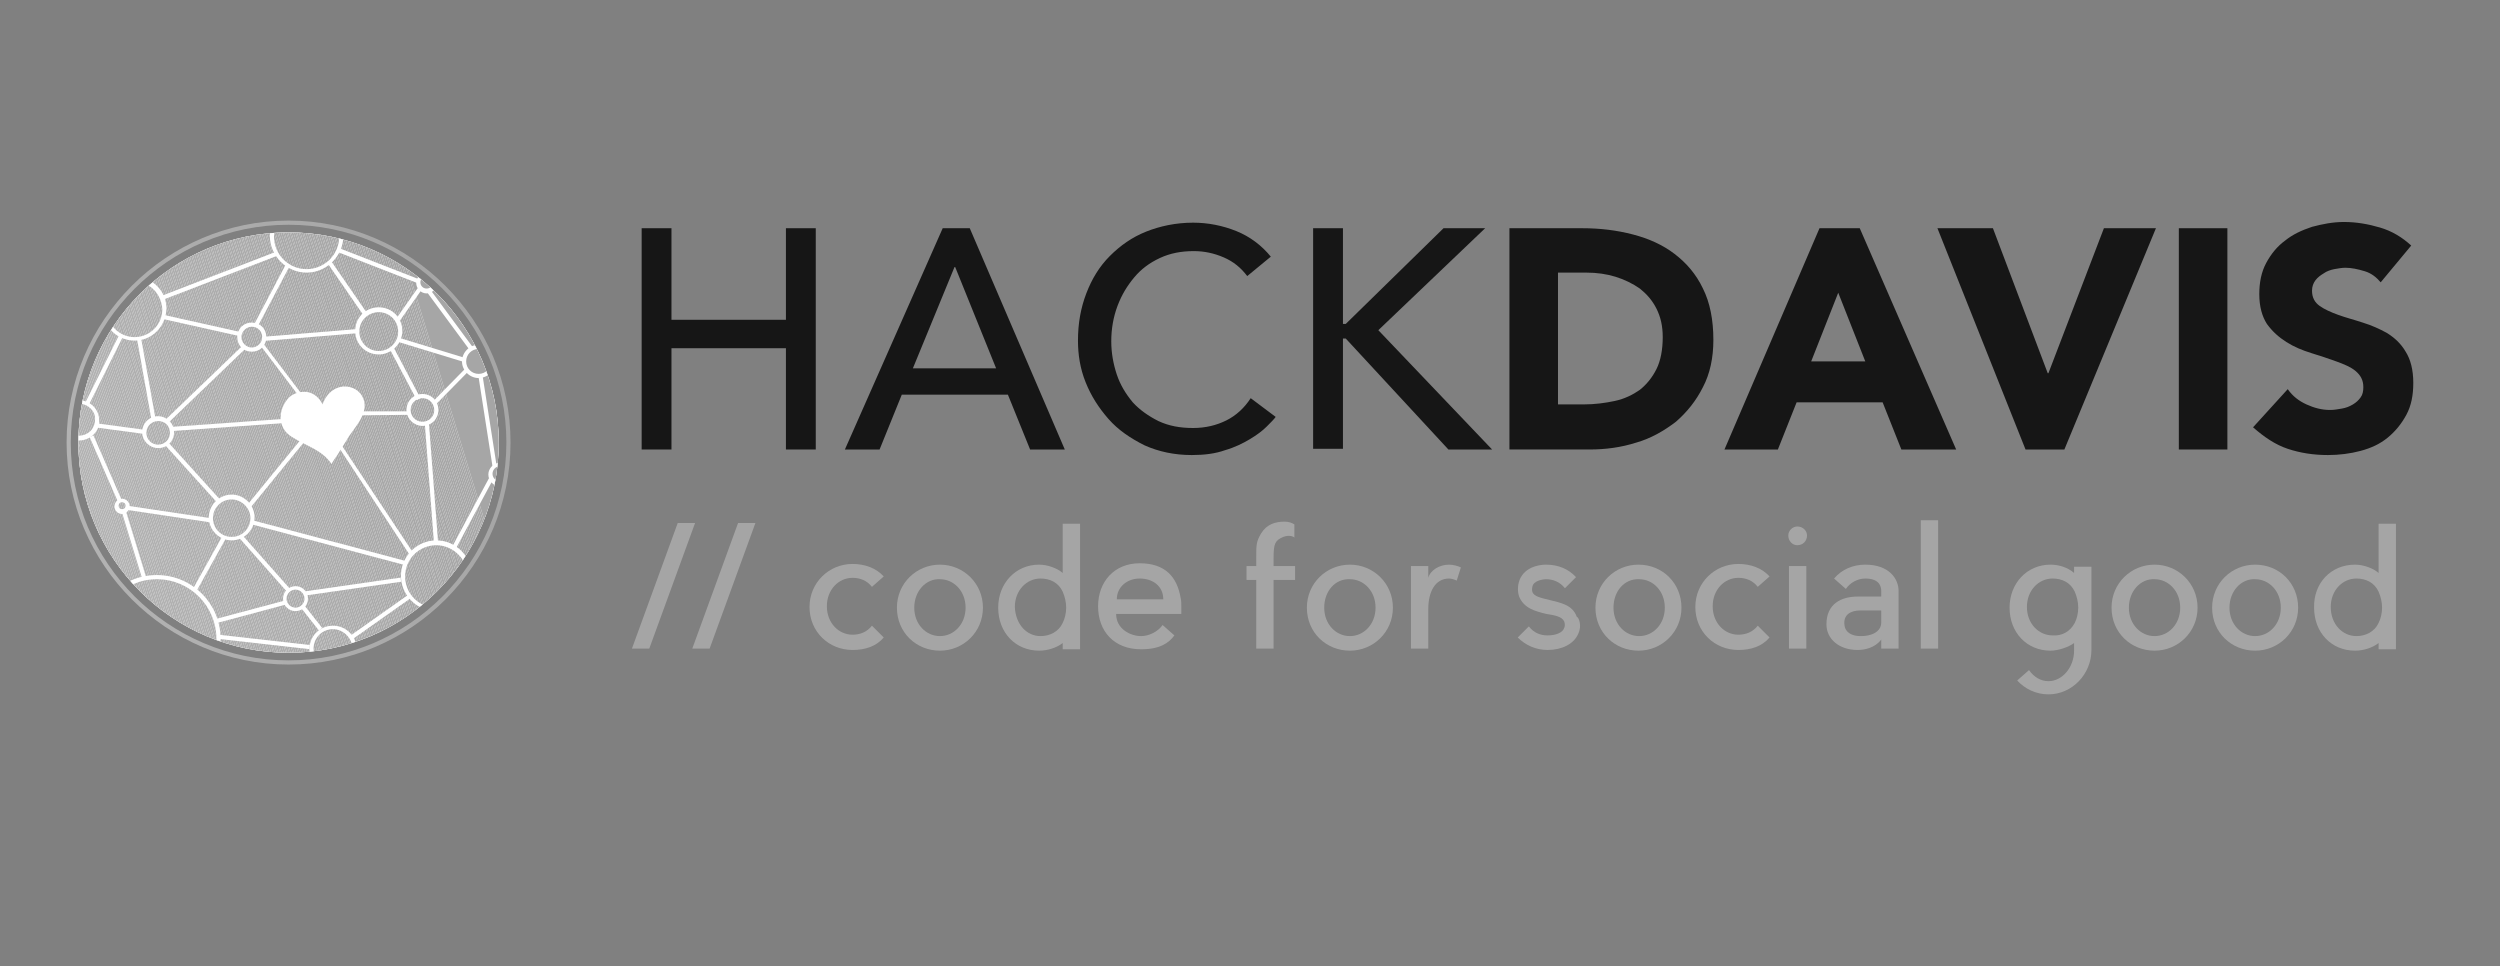 <?xml version="1.0" encoding="utf-8"?>
<!-- Generator: Adobe Illustrator 19.1.0, SVG Export Plug-In . SVG Version: 6.00 Build 0)  -->
<svg version="1.0" xmlns="http://www.w3.org/2000/svg" xmlns:xlink="http://www.w3.org/1999/xlink" x="0px" y="0px"
	 viewBox="0 0 360.4 139.3" style="enable-background:new 0 0 360.4 139.3;" xml:space="preserve">
<rect x="0" y="0" width="360.4" height="139.3" fill="#808080" stroke="none"/>
<style type="text/css">
	.st0{fill:#FFFFFF;stroke:#000000;stroke-miterlimit:10;}
	.st1{fill:url(#SVGID_1_);}
	.st2{fill:url(#SVGID_2_);}
	.st3{fill:url(#SVGID_3_);}
	.st4{fill:#161616;}
	.st5{fill:#A5A5A5;}
	.st6{fill:url(#SVGID_4_);}
	.st7{clip-path:url(#SVGID_6_);}
	.st8{clip-path:url(#SVGID_8_);fill:#FFFFFF;}
	.st9{clip-path:url(#SVGID_10_);fill:#B2B2B2;}
	.st10{clip-path:url(#SVGID_10_);fill:#B1B1B1;}
	.st11{clip-path:url(#SVGID_10_);fill:#B0B0B0;}
	.st12{clip-path:url(#SVGID_10_);fill:#AFAFAF;}
	.st13{clip-path:url(#SVGID_10_);fill:#AEAEAE;}
	.st14{clip-path:url(#SVGID_10_);fill:#ADADAD;}
	.st15{clip-path:url(#SVGID_10_);fill:#ACACAC;}
	.st16{clip-path:url(#SVGID_10_);fill:#ABABAB;}
	.st17{clip-path:url(#SVGID_10_);fill:#AAAAAA;}
	.st18{clip-path:url(#SVGID_10_);fill:#A9A9A9;}
	.st19{clip-path:url(#SVGID_10_);fill:#A8A8A8;}
	.st20{clip-path:url(#SVGID_10_);fill:#A7A7A7;}
	.st21{clip-path:url(#SVGID_10_);fill:#A6A6A6;}
	.st22{fill:#FFFFFF;}
	.st23{clip-path:url(#SVGID_12_);}
	.st24{clip-path:url(#SVGID_14_);fill:#00AEEF;}
	.st25{clip-path:url(#SVGID_14_);fill:#00AEEE;}
	.st26{clip-path:url(#SVGID_14_);fill:#00ADED;}
	.st27{clip-path:url(#SVGID_14_);fill:#00ADEB;}
	.st28{clip-path:url(#SVGID_14_);fill:#00ADEA;}
	.st29{clip-path:url(#SVGID_14_);fill:#00ADE9;}
	.st30{clip-path:url(#SVGID_14_);fill:#00ADE8;}
	.st31{clip-path:url(#SVGID_14_);fill:#00ADE7;}
	.st32{clip-path:url(#SVGID_14_);fill:#00ADE6;}
	.st33{clip-path:url(#SVGID_14_);fill:#00ADE5;}
	.st34{clip-path:url(#SVGID_14_);fill:#00ADE4;}
	.st35{clip-path:url(#SVGID_14_);fill:#00ADE3;}
	.st36{clip-path:url(#SVGID_14_);fill:#00ADE2;}
	.st37{clip-path:url(#SVGID_14_);fill:#00ADE1;}
	.st38{clip-path:url(#SVGID_14_);fill:#00ADE0;}
	.st39{clip-path:url(#SVGID_14_);fill:#00ADDF;}
	.st40{clip-path:url(#SVGID_14_);fill:#00ADDE;}
	.st41{clip-path:url(#SVGID_14_);fill:#00ACDD;}
	.st42{clip-path:url(#SVGID_14_);fill:#00ACDC;}
	.st43{clip-path:url(#SVGID_14_);fill:#00ACDB;}
	.st44{clip-path:url(#SVGID_14_);fill:#00ACDA;}
	.st45{clip-path:url(#SVGID_14_);fill:#00ACD9;}
	.st46{clip-path:url(#SVGID_14_);fill:#00ACD8;}
	.st47{clip-path:url(#SVGID_14_);fill:#00ACD7;}
	.st48{clip-path:url(#SVGID_14_);fill:#00ACD6;}
	.st49{clip-path:url(#SVGID_14_);fill:#00ACD5;}
	.st50{clip-path:url(#SVGID_14_);fill:#00ACD4;}
	.st51{clip-path:url(#SVGID_14_);fill:#00ACD3;}
	.st52{clip-path:url(#SVGID_14_);fill:#00ACD2;}
	.st53{clip-path:url(#SVGID_14_);fill:#00ACD1;}
	.st54{clip-path:url(#SVGID_14_);fill:#00ACD0;}
	.st55{clip-path:url(#SVGID_14_);fill:#00ACCF;}
	.st56{clip-path:url(#SVGID_14_);fill:#00ACCE;}
	.st57{clip-path:url(#SVGID_14_);fill:#00ACCD;}
	.st58{clip-path:url(#SVGID_14_);fill:#00ACCC;}
	.st59{clip-path:url(#SVGID_14_);fill:#00ACCB;}
	.st60{clip-path:url(#SVGID_14_);fill:#00ACCA;}
	.st61{clip-path:url(#SVGID_14_);fill:#00ACC9;}
	.st62{clip-path:url(#SVGID_14_);fill:#00ACC8;}
	.st63{clip-path:url(#SVGID_14_);fill:#00ACC7;}
	.st64{clip-path:url(#SVGID_14_);fill:#00ACC6;}
	.st65{clip-path:url(#SVGID_14_);fill:#00ACC5;}
	.st66{clip-path:url(#SVGID_14_);fill:#00ACC4;}
	.st67{clip-path:url(#SVGID_14_);fill:#00ACC3;}
	.st68{clip-path:url(#SVGID_14_);fill:#00ACC2;}
	.st69{clip-path:url(#SVGID_14_);fill:#00ACC1;}
	.st70{clip-path:url(#SVGID_14_);fill:#00ACC0;}
	.st71{clip-path:url(#SVGID_14_);fill:#00ACBF;}
	.st72{clip-path:url(#SVGID_14_);fill:#00ACBE;}
	.st73{clip-path:url(#SVGID_14_);fill:#00ACBD;}
	.st74{clip-path:url(#SVGID_14_);fill:#00ACBC;}
	.st75{clip-path:url(#SVGID_14_);fill:#00ACBB;}
	.st76{clip-path:url(#SVGID_14_);fill:#00ACBA;}
	.st77{clip-path:url(#SVGID_14_);fill:#00ACB9;}
	.st78{clip-path:url(#SVGID_14_);fill:#00ACB8;}
	.st79{clip-path:url(#SVGID_14_);fill:#00ACB7;}
	.st80{clip-path:url(#SVGID_14_);fill:#00ACB6;}
	.st81{clip-path:url(#SVGID_14_);fill:#00ACB5;}
	.st82{clip-path:url(#SVGID_14_);fill:#00ACB4;}
	.st83{clip-path:url(#SVGID_14_);fill:#00ACB3;}
	.st84{clip-path:url(#SVGID_14_);fill:#00ACB2;}
	.st85{clip-path:url(#SVGID_14_);fill:#00ACB1;}
	.st86{clip-path:url(#SVGID_14_);fill:#00ACB0;}
	.st87{clip-path:url(#SVGID_14_);fill:#00ACAF;}
	.st88{clip-path:url(#SVGID_14_);fill:#00ACAE;}
	.st89{clip-path:url(#SVGID_14_);fill:#00ACAD;}
	.st90{clip-path:url(#SVGID_14_);fill:#00ACAC;}
	.st91{clip-path:url(#SVGID_14_);fill:#00ACAB;}
	.st92{clip-path:url(#SVGID_14_);fill:#00ACAA;}
	.st93{clip-path:url(#SVGID_14_);fill:#00ACA9;}
	.st94{clip-path:url(#SVGID_14_);fill:#00ACA8;}
	.st95{clip-path:url(#SVGID_14_);fill:#00ACA7;}
	.st96{clip-path:url(#SVGID_14_);fill:#00ACA6;}
	.st97{clip-path:url(#SVGID_14_);fill:#00ACA5;}
	.st98{clip-path:url(#SVGID_14_);fill:#00ACA4;}
	.st99{clip-path:url(#SVGID_14_);fill:#00ACA3;}
	.st100{clip-path:url(#SVGID_14_);fill:#00ACA2;}
	.st101{clip-path:url(#SVGID_14_);fill:#00ACA1;}
	.st102{clip-path:url(#SVGID_14_);fill:#00ACA0;}
	.st103{clip-path:url(#SVGID_14_);fill:#00AC9F;}
	.st104{clip-path:url(#SVGID_14_);fill:#00AC9E;}
	.st105{clip-path:url(#SVGID_14_);fill:#00AC9D;}
	.st106{clip-path:url(#SVGID_14_);fill:#00AC9C;}
	.st107{clip-path:url(#SVGID_14_);fill:#00AC9B;}
	.st108{clip-path:url(#SVGID_14_);fill:#00AC9A;}
	.st109{clip-path:url(#SVGID_14_);fill:#00AC99;}
	.st110{clip-path:url(#SVGID_14_);fill:#00AC98;}
	.st111{clip-path:url(#SVGID_14_);fill:#00AC97;}
	.st112{clip-path:url(#SVGID_14_);fill:#00AC96;}
	.st113{clip-path:url(#SVGID_14_);fill:#00AC95;}
	.st114{clip-path:url(#SVGID_14_);fill:#00AC94;}
	.st115{clip-path:url(#SVGID_14_);fill:#00AC93;}
	.st116{clip-path:url(#SVGID_14_);fill:#00AC92;}
	.st117{clip-path:url(#SVGID_14_);fill:#00AC91;}
	.st118{clip-path:url(#SVGID_14_);fill:#00AC90;}
	.st119{clip-path:url(#SVGID_14_);fill:#00AC8F;}
	.st120{clip-path:url(#SVGID_14_);fill:#00AC8E;}
	.st121{clip-path:url(#SVGID_14_);fill:#02AC8E;}
	.st122{clip-path:url(#SVGID_14_);fill:#07AC8D;}
	.st123{clip-path:url(#SVGID_14_);fill:#0BAC8D;}
	.st124{clip-path:url(#SVGID_14_);fill:#0FAC8C;}
	.st125{clip-path:url(#SVGID_14_);fill:#12AC8B;}
	.st126{clip-path:url(#SVGID_14_);fill:#15AC8B;}
	.st127{clip-path:url(#SVGID_14_);fill:#18AC8A;}
	.st128{clip-path:url(#SVGID_14_);fill:#1AAC89;}
	.st129{clip-path:url(#SVGID_14_);fill:#1CAC89;}
	.st130{clip-path:url(#SVGID_14_);fill:#1EAC88;}
	.st131{clip-path:url(#SVGID_14_);fill:#20AC88;}
	.st132{clip-path:url(#SVGID_14_);fill:#22AC87;}
	.st133{clip-path:url(#SVGID_14_);fill:#24AC86;}
	.st134{clip-path:url(#SVGID_14_);fill:#25AC86;}
	.st135{clip-path:url(#SVGID_14_);fill:#27AC85;}
	.st136{clip-path:url(#SVGID_14_);fill:#29AC84;}
	.st137{clip-path:url(#SVGID_14_);fill:#2AAC84;}
	.st138{clip-path:url(#SVGID_14_);fill:#2CAC83;}
	.st139{clip-path:url(#SVGID_14_);fill:#2DAC82;}
	.st140{clip-path:url(#SVGID_14_);fill:#2EAC82;}
	.st141{clip-path:url(#SVGID_14_);fill:#30AC81;}
	.st142{clip-path:url(#SVGID_14_);fill:#31AC81;}
	.st143{clip-path:url(#SVGID_14_);fill:#32AC80;}
	.st144{clip-path:url(#SVGID_14_);fill:#33AC7F;}
	.st145{clip-path:url(#SVGID_14_);fill:#35AC7F;}
	.st146{clip-path:url(#SVGID_14_);fill:#36AC7E;}
	.st147{clip-path:url(#SVGID_14_);fill:#37AC7D;}
	.st148{clip-path:url(#SVGID_14_);fill:#38AC7D;}
	.st149{clip-path:url(#SVGID_14_);fill:#39AC7C;}
	.st150{clip-path:url(#SVGID_14_);fill:#3AAC7B;}
	.st151{clip-path:url(#SVGID_14_);fill:#3BAC7B;}
	.st152{clip-path:url(#SVGID_14_);fill:#3CAC7A;}
	.st153{clip-path:url(#SVGID_14_);fill:#3DAC79;}
	.st154{clip-path:url(#SVGID_14_);fill:#3EAD78;}
	.st155{clip-path:url(#SVGID_14_);fill:#3FAD78;}
	.st156{clip-path:url(#SVGID_14_);fill:#40AD77;}
	.st157{clip-path:url(#SVGID_14_);fill:#41AD76;}
	.st158{clip-path:url(#SVGID_14_);fill:#42AD76;}
	.st159{clip-path:url(#SVGID_14_);fill:#43AD75;}
	.st160{clip-path:url(#SVGID_14_);fill:#44AD74;}
	.st161{clip-path:url(#SVGID_14_);fill:#45AD73;}
	.st162{clip-path:url(#SVGID_14_);fill:#46AD73;}
	.st163{clip-path:url(#SVGID_14_);fill:#46AD72;}
	.st164{clip-path:url(#SVGID_14_);fill:#47AD71;}
	.st165{clip-path:url(#SVGID_14_);fill:#48AD70;}
	.st166{clip-path:url(#SVGID_14_);fill:#49AD70;}
	.st167{clip-path:url(#SVGID_14_);fill:#4AAD6F;}
	.st168{clip-path:url(#SVGID_14_);fill:#4BAD6E;}
	.st169{clip-path:url(#SVGID_14_);fill:#4CAD6E;}
	.st170{clip-path:url(#SVGID_14_);fill:#4CAD6D;}
	.st171{clip-path:url(#SVGID_14_);fill:#4DAD6C;}
	.st172{clip-path:url(#SVGID_14_);fill:#4EAD6B;}
	.st173{clip-path:url(#SVGID_14_);fill:#4FAD6B;}
	.st174{clip-path:url(#SVGID_14_);fill:#4FAD6A;}
	.st175{clip-path:url(#SVGID_14_);fill:#50AD69;}
	.st176{clip-path:url(#SVGID_14_);fill:#51AD68;}
	.st177{clip-path:url(#SVGID_14_);fill:#52AD68;}
	.st178{clip-path:url(#SVGID_14_);fill:#52AD67;}
	.st179{clip-path:url(#SVGID_14_);fill:#53AD66;}
	.st180{clip-path:url(#SVGID_14_);fill:#54AD65;}
	.st181{clip-path:url(#SVGID_14_);fill:#55AD64;}
	.st182{clip-path:url(#SVGID_14_);fill:#56AD63;}
	.st183{clip-path:url(#SVGID_14_);fill:#56AD62;}
	.st184{clip-path:url(#SVGID_14_);fill:#57AD62;}
	.st185{clip-path:url(#SVGID_14_);fill:#58AD61;}
	.st186{clip-path:url(#SVGID_14_);fill:#58AD60;}
	.st187{clip-path:url(#SVGID_14_);fill:#59AD5F;}
	.st188{clip-path:url(#SVGID_14_);fill:#5AAD5F;}
	.st189{clip-path:url(#SVGID_14_);fill:#5AAD5E;}
	.st190{clip-path:url(#SVGID_14_);fill:#5BAD5D;}
	.st191{clip-path:url(#SVGID_14_);fill:#5BAD5C;}
	.st192{clip-path:url(#SVGID_14_);fill:#5CAD5C;}
	.st193{clip-path:url(#SVGID_14_);fill:#5DAD5B;}
	.st194{clip-path:url(#SVGID_14_);fill:#5DAD5A;}
	.st195{clip-path:url(#SVGID_14_);fill:#5EAD5A;}
	.st196{clip-path:url(#SVGID_14_);fill:#5FAD59;}
	.st197{clip-path:url(#SVGID_14_);fill:#5FAD58;}
	.st198{clip-path:url(#SVGID_14_);fill:#60AD57;}
	.st199{fill:#4C4C4D;}
	.st200{clip-path:url(#SVGID_16_);fill:#00ACCB;}
	.st201{clip-path:url(#SVGID_16_);fill:#FFFFFF;}
	.st202{clip-path:url(#SVGID_16_);fill:url(#SVGID_17_);}
	.st203{clip-path:url(#SVGID_16_);fill:url(#SVGID_18_);}
	.st204{clip-path:url(#SVGID_16_);fill:#0792A0;}
	.st205{clip-path:url(#SVGID_16_);}
	.st206{fill:#00ACCB;}
	.st207{opacity:8.000000e-02;fill:none;stroke:#BABABA;stroke-width:8;stroke-miterlimit:10;}
	.st208{clip-path:url(#SVGID_20_);fill:#00ACCB;}
	.st209{clip-path:url(#SVGID_20_);}
	.st210{opacity:0.3;clip-path:url(#SVGID_20_);}
	.st211{fill:none;stroke:#FDFDFE;stroke-width:8;stroke-miterlimit:10;}
	.st212{clip-path:url(#SVGID_22_);}
	.st213{fill:#60AD57;}
	.st214{clip-path:url(#SVGID_24_);fill:#00ACCB;}
	.st215{opacity:0.3;clip-path:url(#SVGID_24_);}
</style>
<g id="Layer_1">
</g>
<g id="Layer_4">
</g>
<g id="images">
	<g>
		<g>
			<path class="st4" d="M92.5,32.9h4.3v13.2h16.5V32.9h4.3v31.9h-4.3V50.2H96.8v14.6h-4.3V32.9z"/>
			<path class="st4" d="M135.9,32.9h3.9l13.7,31.9h-5l-3.2-7.9H130l-3.2,7.9h-5L135.9,32.9z M143.6,53.1l-5.9-14.6h-0.1l-6,14.6
				H143.6z"/>
			<path class="st4" d="M179.8,39.8c-0.9-1.2-2-2.1-3.4-2.7c-1.4-0.6-2.8-0.9-4.3-0.9c-1.8,0-3.4,0.3-4.9,1
				c-1.5,0.7-2.7,1.6-3.7,2.8c-1,1.2-1.8,2.5-2.4,4.1c-0.6,1.6-0.9,3.3-0.9,5.1c0,1.7,0.3,3.3,0.8,4.8c0.5,1.5,1.3,2.8,2.3,4
				c1,1.1,2.3,2,3.7,2.7c1.5,0.7,3.1,1,5,1c1.8,0,3.4-0.4,4.8-1.1c1.4-0.7,2.6-1.8,3.5-3.2l3.6,2.7c-0.2,0.3-0.7,0.8-1.3,1.4
				c-0.6,0.6-1.4,1.2-2.4,1.8c-1,0.6-2.2,1.2-3.6,1.6c-1.4,0.5-3,0.7-4.8,0.7c-2.5,0-4.8-0.5-6.8-1.4c-2-1-3.8-2.2-5.2-3.8
				c-1.4-1.6-2.5-3.3-3.3-5.3c-0.8-2-1.1-4-1.1-6c0-2.5,0.4-4.7,1.2-6.8c0.8-2.1,1.9-3.9,3.4-5.4c1.5-1.5,3.2-2.7,5.2-3.5
				c2-0.8,4.3-1.3,6.8-1.3c2.1,0,4.2,0.4,6.2,1.2c2,0.8,3.7,2.1,5,3.7L179.8,39.8z"/>
			<path class="st4" d="M189.3,32.9h4.3v13.8h0.4l14.1-13.8h6l-15.4,14.7l16.4,17.2h-6.3L194,48.8h-0.4v15.9h-4.3V32.9z"/>
			<path class="st4" d="M217.6,32.9h10.5c2.6,0,5,0.3,7.3,0.9c2.3,0.6,4.3,1.5,6,2.8c1.7,1.3,3.1,2.9,4.1,5c1,2,1.5,4.5,1.5,7.4
				c0,2.6-0.5,4.9-1.5,6.8c-1,2-2.3,3.6-3.9,5c-1.7,1.3-3.6,2.4-5.7,3c-2.2,0.7-4.4,1-6.8,1h-11.5V32.9z M224.7,58.3h3.6
				c1.6,0,3.1-0.2,4.5-0.5c1.4-0.3,2.6-0.9,3.6-1.6c1-0.8,1.8-1.8,2.4-3c0.6-1.2,0.9-2.8,0.9-4.6c0-1.6-0.3-2.9-0.9-4.1
				c-0.6-1.2-1.4-2.1-2.4-2.9c-1-0.7-2.2-1.3-3.5-1.7c-1.3-0.4-2.7-0.6-4.2-0.6h-4.1V58.3z"/>
			<path class="st4" d="M262.3,32.9h5.8L282,64.8h-7.9l-2.7-6.8H259l-2.7,6.8h-7.7L262.3,32.9z M265,42.2l-3.9,9.9h7.8L265,42.2z"/>
			<path class="st4" d="M279.3,32.9h8l7.9,20.9h0.1l8-20.9h7.5l-13.2,31.9H292L279.3,32.9z"/>
			<path class="st4" d="M314.1,32.9h7v31.9h-7V32.9z"/>
			<path class="st4" d="M343.2,40.7c-0.6-0.7-1.3-1.3-2.3-1.6c-1-0.3-1.9-0.5-2.8-0.5c-0.5,0-1,0.1-1.6,0.2
				c-0.5,0.1-1.1,0.3-1.5,0.6c-0.5,0.3-0.9,0.6-1.2,1c-0.3,0.4-0.5,0.9-0.5,1.5c0,1,0.4,1.7,1.1,2.2c0.7,0.5,1.6,0.9,2.7,1.3
				c1.1,0.4,2.3,0.7,3.5,1.1c1.3,0.4,2.4,0.9,3.5,1.5c1.1,0.7,2,1.5,2.7,2.7c0.7,1.1,1.1,2.6,1.1,4.5c0,1.8-0.3,3.3-1,4.6
				c-0.7,1.3-1.6,2.4-2.7,3.3c-1.1,0.9-2.4,1.5-3.9,1.9c-1.5,0.4-3.1,0.6-4.7,0.6c-2.1,0-4-0.3-5.8-0.9c-1.8-0.6-3.4-1.7-5-3.1
				l5-5.5c0.7,1,1.6,1.7,2.7,2.2c1.1,0.5,2.2,0.8,3.4,0.8c0.6,0,1.1-0.1,1.7-0.2c0.6-0.1,1.1-0.3,1.6-0.6c0.5-0.3,0.8-0.6,1.1-1
				c0.3-0.4,0.4-0.9,0.4-1.5c0-1-0.4-1.7-1.1-2.3c-0.7-0.6-1.7-1-2.8-1.4c-1.1-0.4-2.3-0.8-3.6-1.2c-1.3-0.4-2.5-0.9-3.6-1.6
				s-2-1.5-2.8-2.6c-0.7-1.1-1.1-2.5-1.1-4.3c0-1.7,0.3-3.2,1-4.5c0.7-1.3,1.6-2.4,2.7-3.2c1.1-0.9,2.4-1.5,3.9-2
				c1.5-0.4,3-0.7,4.6-0.7c1.8,0,3.5,0.3,5.2,0.8c1.7,0.5,3.2,1.4,4.5,2.6L343.2,40.7z"/>
		</g>
		<g>
			<path class="st5" d="M91.1,93.5l6.6-18.1h2.5l-6.6,18.1H91.1z"/>
			<path class="st5" d="M99.8,93.5l6.6-18.1h2.5l-6.6,18.1H99.8z"/>
			<path class="st5" d="M127.4,91.9c-1.1,1.3-2.7,1.8-4.5,1.8c-3.4,0-6.2-2.6-6.2-6.2c0-3.5,2.8-6.2,6.2-6.2c1.8,0,3.4,0.6,4.5,1.8
				l-1.7,1.5c-0.7-0.9-1.7-1.3-2.8-1.3c-2,0-3.7,1.7-3.7,4.1c0,2.4,1.7,4.1,3.7,4.1c1.1,0,2.1-0.4,2.8-1.3L127.4,91.9z"/>
			<path class="st5" d="M141.7,87.6c0,3.5-2.8,6.2-6.2,6.2c-3.4,0-6.2-2.6-6.2-6.2c0-3.5,2.8-6.2,6.2-6.2
				C138.9,81.4,141.7,84.1,141.7,87.6z M131.8,87.6c0,2.4,1.7,4.1,3.7,4.1c2,0,3.7-1.7,3.7-4.1c0-2.4-1.7-4.1-3.7-4.1
				C133.5,83.4,131.8,85.2,131.8,87.6z"/>
			<path class="st5" d="M149.8,81.4c1.2,0,2.6,0.5,3.4,1.2v-7.1h2.5v18.1h-2.5v-0.9c-0.9,0.7-2.2,1.1-3.4,1.1
				c-3.4,0-5.9-2.6-5.9-6.2C143.9,84.1,146.4,81.4,149.8,81.4z M150,91.7c1.3,0,2.6-0.6,3.2-1.9c0.3-0.6,0.5-1.4,0.5-2.2
				c0-0.8-0.2-1.6-0.5-2.3c-0.6-1.3-1.8-1.9-3.2-1.9c-2,0-3.7,1.7-3.7,4.1C146.4,90,148,91.7,150,91.7z"/>
			<path class="st5" d="M170.3,88.5h-9.4c0,2.2,2.1,3.2,3.6,3.2c1.1,0,2.4-0.6,3.1-1.6l1.7,1.5c-0.8,1.1-2.1,2-4.8,2
				c-3.9,0-6.2-2.6-6.2-6.2c0-3.5,2.3-6.2,6-6.2c3.7,0,5.4,2,5.9,5c0.1,0.4,0.1,0.8,0.1,1.2V88.5z M167.7,86.4c0-1.9-1.5-3-3.4-3
				c-1.8,0-3.3,1.2-3.3,3H167.7z"/>
			<path class="st5" d="M185,77.4c-1.2,0.5-1.4,1-1.4,3v1.2h3.1v2h-3.1v9.9h-2.5v-9.9h-1.4v-2h1.4v-1.2c0-1.9,0-2.3,0.7-3.5
				c0.8-1.3,2-1.7,3.4-1.7c0.6,0,1.1,0.2,1.4,0.4v1.9C186.4,77.3,185.8,77.1,185,77.4z"/>
			<path class="st5" d="M200.8,87.6c0,3.5-2.8,6.2-6.2,6.2c-3.4,0-6.2-2.6-6.2-6.2c0-3.5,2.8-6.2,6.2-6.2
				C198,81.4,200.8,84.1,200.8,87.6z M190.9,87.6c0,2.4,1.7,4.1,3.7,4.1c2,0,3.7-1.7,3.7-4.1c0-2.4-1.7-4.1-3.7-4.1
				C192.5,83.4,190.9,85.2,190.9,87.6z"/>
			<path class="st5" d="M210,83.7c-0.2-0.1-0.7-0.3-1.1-0.3c-2,0-3,1.9-3,4.4v5.7h-2.5V81.6h2.5v1.7c0.3-1.1,1.6-1.9,3-1.9
				c0.6,0,1.3,0.2,1.7,0.4L210,83.7z"/>
			<path class="st5" d="M227.5,91.4c-0.6,1.4-2.3,2.3-4.4,2.3c0,0,0,0,0,0c-1.7,0-3.2-0.7-4.3-1.8l1.6-1.6c0.7,0.9,1.6,1.3,2.7,1.3
				c1.2,0,2.2-0.4,2.4-1.1c0.2-0.4,0-0.9,0-0.9c-0.3-0.7-1.3-0.9-2.6-1.1c-1.6-0.4-3.2-0.8-3.9-2.5c-0.3-0.9-0.2-1.9,0.2-2.7
				c1-1.9,3.4-1.9,3.7-1.9c1.7,0,3.2,0.6,4.3,1.8l-1.6,1.6c-0.7-0.9-1.7-1.3-2.7-1.3c0,0-1.4,0-1.9,0.8c-0.1,0.2-0.2,0.7-0.1,1
				c0.2,0.7,1.3,0.9,2.5,1.2c1.6,0.4,3.3,0.7,3.9,2.4C227.6,89,228.1,90.2,227.5,91.4z"/>
			<path class="st5" d="M242.4,87.6c0,3.5-2.8,6.2-6.2,6.2c-3.4,0-6.2-2.6-6.2-6.2c0-3.5,2.8-6.2,6.2-6.2
				C239.7,81.4,242.4,84.1,242.4,87.6z M232.6,87.6c0,2.4,1.7,4.1,3.7,4.1c2,0,3.7-1.7,3.7-4.1c0-2.4-1.7-4.1-3.7-4.1
				C234.2,83.4,232.6,85.2,232.6,87.6z"/>
			<path class="st5" d="M255.1,91.9c-1.1,1.3-2.7,1.8-4.5,1.8c-3.4,0-6.2-2.6-6.2-6.2c0-3.5,2.8-6.2,6.2-6.2c1.8,0,3.4,0.6,4.5,1.8
				l-1.7,1.5c-0.7-0.9-1.7-1.3-2.8-1.3c-2,0-3.7,1.7-3.7,4.1c0,2.4,1.7,4.1,3.7,4.1c1.1,0,2.1-0.4,2.8-1.3L255.1,91.9z"/>
			<path class="st5" d="M259.1,78.6c-0.7,0-1.3-0.6-1.3-1.4c0-0.7,0.6-1.3,1.3-1.3c0.8,0,1.4,0.6,1.4,1.3
				C260.5,78,259.9,78.6,259.1,78.6z M260.4,93.5h-2.5V81.6h2.5V93.5z"/>
			<path class="st5" d="M273.7,85.2v8.3h-2.5v-1.3c-0.9,1.2-2.4,1.5-3.4,1.5c-2.7,0-4.5-1.6-4.5-3.7c0-3,2.2-4,4.5-4
				c1.9,0,2.3,0,3.4,0v-0.8c0-0.7-0.3-1.8-2.3-1.8c-1.1,0-2.2,0.6-2.8,1.5l-1.7-1.5c1.1-1.3,2.7-2,4.5-2
				C272.3,81.4,273.7,83.4,273.7,85.2z M271.2,88c-0.7,0-1.2,0-3,0c-1.5,0-2.5,0.7-2.3,2.1c0.1,1.1,1.1,1.6,2.3,1.6
				c2.3,0,3-1.1,3-1.9V88z"/>
			<path class="st5" d="M279.4,93.5h-2.5V75h2.5V93.5z"/>
			<path class="st5" d="M301.5,81.6v12.1c0,3.5-2.8,6.4-6.2,6.4c-1.8,0-3.4-0.8-4.5-2l1.7-1.5c0.7,1,1.7,1.6,2.8,1.6
				c2,0,3.7-2,3.7-4.4v-1.1c-0.8,0.6-2.3,1.1-3.4,1.1c-3.4,0-5.9-2.6-5.9-6.2c0-3.5,2.5-6.2,5.9-6.2c1.2,0,2.5,0.4,3.4,1.2v-0.9
				H301.5z M299.1,89.8c0.3-0.6,0.5-1.4,0.5-2.2c0-0.8-0.2-1.6-0.5-2.3c-0.6-1.3-1.8-1.9-3.2-1.9c-2,0-3.7,1.7-3.7,4.1
				c0,2.4,1.7,4.1,3.7,4.1C297.2,91.7,298.4,91.1,299.1,89.8z"/>
			<path class="st5" d="M316.8,87.6c0,3.5-2.8,6.2-6.2,6.2c-3.4,0-6.2-2.6-6.2-6.2c0-3.5,2.8-6.2,6.2-6.2
				C314,81.4,316.8,84.1,316.8,87.6z M306.9,87.6c0,2.4,1.7,4.1,3.7,4.1c2,0,3.7-1.7,3.7-4.1c0-2.4-1.7-4.1-3.7-4.1
				C308.6,83.4,306.9,85.2,306.9,87.6z"/>
			<path class="st5" d="M331.3,87.6c0,3.5-2.8,6.2-6.2,6.2c-3.4,0-6.2-2.6-6.2-6.2c0-3.5,2.8-6.2,6.2-6.2
				C328.6,81.4,331.3,84.1,331.3,87.6z M321.4,87.6c0,2.4,1.7,4.1,3.7,4.1c2,0,3.7-1.7,3.7-4.1c0-2.4-1.7-4.1-3.7-4.1
				C323.1,83.4,321.4,85.2,321.4,87.6z"/>
			<path class="st5" d="M339.5,81.4c1.2,0,2.6,0.5,3.4,1.2v-7.1h2.5v18.1h-2.5v-0.9c-0.9,0.7-2.2,1.1-3.4,1.1
				c-3.4,0-5.9-2.6-5.9-6.2C333.5,84.1,336,81.4,339.5,81.4z M339.7,91.7c1.3,0,2.6-0.6,3.2-1.9c0.3-0.6,0.5-1.4,0.5-2.2
				c0-0.8-0.2-1.6-0.5-2.3c-0.6-1.3-1.8-1.9-3.2-1.9c-2,0-3.7,1.7-3.7,4.1C336,90,337.7,91.7,339.7,91.7z"/>
		</g>
	</g>
	<g>
		<g>
			<linearGradient id="SVGID_1_" gradientUnits="userSpaceOnUse" x1="10.999" y1="73.102" x2="72.221" y2="54.485">
				<stop  offset="0" style="stop-color:#B2B2B2"/>
				<stop  offset="0.914" style="stop-color:#A6A6A6"/>
			</linearGradient>
			<path class="st1" d="M41.6,95.8c-17.6,0-32-14.4-32-32s14.4-32,32-32s32,14.4,32,32S59.3,95.8,41.6,95.8z M41.6,32.4
				c-17.3,0-31.4,14.1-31.4,31.4s14.1,31.4,31.4,31.4S73,81.1,73,63.8S58.9,32.4,41.6,32.4z"/>
		</g>
		<g>
			<defs>
				<circle id="SVGID_5_" cx="41.6" cy="63.8" r="30.3"/>
			</defs>
			<clipPath id="SVGID_2_">
				<use xlink:href="#SVGID_5_"  style="overflow:visible;"/>
			</clipPath>
			<g style="clip-path:url(#SVGID_2_);">
				<g>
					<defs>
						<circle id="SVGID_7_" cx="41.6" cy="63.8" r="30.3"/>
					</defs>
					<use xlink:href="#SVGID_7_"  style="overflow:visible;fill:#FFFFFF;"/>
					<clipPath id="SVGID_3_">
						<use xlink:href="#SVGID_7_"  style="overflow:visible;"/>
					</clipPath>
					<polygon style="clip-path:url(#SVGID_3_);fill:#FFFFFF;" points="11.3,73 17.7,94.1 11.3,94.1 					"/>
					<polygon style="clip-path:url(#SVGID_3_);fill:#FFFFFF;" points="11.3,72.1 18,94.1 17.7,94.1 11.3,73 					"/>
					<polygon style="clip-path:url(#SVGID_3_);fill:#FFFFFF;" points="11.3,71.3 18.2,94.1 18,94.1 11.3,72.1 					"/>
					<polygon style="clip-path:url(#SVGID_3_);fill:#FFFFFF;" points="11.3,70.4 18.5,94.1 18.2,94.1 11.3,71.3 					"/>
					<polygon style="clip-path:url(#SVGID_3_);fill:#FFFFFF;" points="11.3,69.6 18.8,94.1 18.5,94.1 11.3,70.4 					"/>
					<polygon style="clip-path:url(#SVGID_3_);fill:#FFFFFF;" points="11.3,68.7 19,94.1 18.8,94.1 11.3,69.6 					"/>
					<polygon style="clip-path:url(#SVGID_3_);fill:#FFFFFF;" points="11.3,67.9 19.3,94.1 19,94.1 11.3,68.7 					"/>
					<polygon style="clip-path:url(#SVGID_3_);fill:#FFFFFF;" points="11.3,67.1 19.5,94.1 19.3,94.1 11.3,67.9 					"/>
					<polygon style="clip-path:url(#SVGID_3_);fill:#FFFFFF;" points="11.3,66.2 19.8,94.1 19.5,94.1 11.3,67.1 					"/>
					<polygon style="clip-path:url(#SVGID_3_);fill:#FFFFFF;" points="11.3,65.4 20,94.1 19.8,94.1 11.3,66.2 					"/>
					<polygon style="clip-path:url(#SVGID_3_);fill:#FFFFFF;" points="11.3,64.5 20.3,94.1 20,94.1 11.3,65.4 					"/>
					<polygon style="clip-path:url(#SVGID_3_);fill:#FFFFFF;" points="11.3,63.7 20.6,94.1 20.3,94.1 11.3,64.5 					"/>
					<polygon style="clip-path:url(#SVGID_3_);fill:#FFFFFF;" points="11.3,62.8 20.8,94.1 20.6,94.1 11.3,63.7 					"/>
					<polygon style="clip-path:url(#SVGID_3_);fill:#FFFFFF;" points="11.3,62 21.1,94.1 20.8,94.1 11.3,62.8 					"/>
					<polygon style="clip-path:url(#SVGID_3_);fill:#FFFFFF;" points="11.3,61.1 21.3,94.1 21.1,94.1 11.3,62 					"/>
					<polygon style="clip-path:url(#SVGID_3_);fill:#FFFFFF;" points="11.3,60.3 21.6,94.1 21.3,94.1 11.3,61.1 					"/>
					<polygon style="clip-path:url(#SVGID_3_);fill:#FFFFFF;" points="11.3,59.4 21.8,94.1 21.6,94.1 11.3,60.3 					"/>
					<polygon style="clip-path:url(#SVGID_3_);fill:#FFFFFF;" points="11.3,58.6 22.1,94.1 21.8,94.1 11.3,59.4 					"/>
					<polygon style="clip-path:url(#SVGID_3_);fill:#FFFFFF;" points="11.3,57.7 22.4,94.1 22.1,94.1 11.3,58.6 					"/>
					<polygon style="clip-path:url(#SVGID_3_);fill:#FFFFFF;" points="11.3,56.9 22.6,94.1 22.4,94.1 11.3,57.7 					"/>
					<polygon style="clip-path:url(#SVGID_3_);fill:#FFFFFF;" points="11.3,56 22.9,94.1 22.6,94.1 11.3,56.9 					"/>
					<polygon style="clip-path:url(#SVGID_3_);fill:#FFFFFF;" points="11.3,55.2 23.1,94.1 22.9,94.1 11.3,56 					"/>
					<polygon style="clip-path:url(#SVGID_3_);fill:#FFFFFF;" points="11.3,54.3 23.4,94.1 23.1,94.1 11.3,55.2 					"/>
					<polygon style="clip-path:url(#SVGID_3_);fill:#FFFFFF;" points="11.3,53.5 23.6,94.1 23.4,94.1 11.3,54.3 					"/>
					<polygon style="clip-path:url(#SVGID_3_);fill:#FFFFFF;" points="11.3,52.7 23.9,94.1 23.6,94.1 11.3,53.5 					"/>
					<polygon style="clip-path:url(#SVGID_3_);fill:#FFFFFF;" points="11.3,51.8 24.2,94.1 23.9,94.1 11.3,52.7 					"/>
					<polygon style="clip-path:url(#SVGID_3_);fill:#FFFFFF;" points="11.3,51 24.4,94.1 24.2,94.1 11.3,51.8 					"/>
					<polygon style="clip-path:url(#SVGID_3_);fill:#FFFFFF;" points="11.3,50.1 24.7,94.1 24.4,94.1 11.3,51 					"/>
					<polygon style="clip-path:url(#SVGID_3_);fill:#FFFFFF;" points="11.3,49.3 24.9,94.1 24.7,94.1 11.3,50.1 					"/>
					<polygon style="clip-path:url(#SVGID_3_);fill:#FFFFFF;" points="11.3,48.4 25.2,94.1 24.9,94.1 11.3,49.3 					"/>
					<polygon style="clip-path:url(#SVGID_3_);fill:#FFFFFF;" points="11.3,47.6 25.5,94.1 25.2,94.1 11.3,48.4 					"/>
					<polygon style="clip-path:url(#SVGID_3_);fill:#FFFFFF;" points="11.3,46.7 25.7,94.1 25.5,94.1 11.3,47.6 					"/>
					<polygon style="clip-path:url(#SVGID_3_);fill:#FFFFFF;" points="11.3,45.9 26,94.1 25.7,94.1 11.3,46.7 					"/>
					<polygon style="clip-path:url(#SVGID_3_);fill:#FFFFFF;" points="11.3,45 26.2,94.1 26,94.1 11.3,45.9 					"/>
					<polygon style="clip-path:url(#SVGID_3_);fill:#FFFFFF;" points="11.3,44.2 26.5,94.1 26.2,94.1 11.3,45 					"/>
					<polygon style="clip-path:url(#SVGID_3_);fill:#FFFFFF;" points="11.3,43.3 26.7,94.1 26.5,94.1 11.3,44.2 					"/>
					<polygon style="clip-path:url(#SVGID_3_);fill:#FFFFFF;" points="11.3,42.5 27,94.1 26.7,94.1 11.3,43.3 					"/>
					<polygon style="clip-path:url(#SVGID_3_);fill:#FFFFFF;" points="11.3,41.6 27.3,94.1 27,94.1 11.3,42.5 					"/>
					<polygon style="clip-path:url(#SVGID_3_);fill:#FFFFFF;" points="11.3,40.8 27.5,94.1 27.3,94.1 11.3,41.6 					"/>
					<polygon style="clip-path:url(#SVGID_3_);fill:#FFFFFF;" points="11.3,39.9 27.8,94.1 27.5,94.1 11.3,40.8 					"/>
					<polygon style="clip-path:url(#SVGID_3_);fill:#FFFFFF;" points="11.3,39.1 28,94.1 27.8,94.1 11.3,39.9 					"/>
					<polygon style="clip-path:url(#SVGID_3_);fill:#FFFFFF;" points="11.3,38.3 28.3,94.1 28,94.1 11.3,39.1 					"/>
					<polygon style="clip-path:url(#SVGID_3_);fill:#FFFFFF;" points="11.3,37.4 28.5,94.1 28.3,94.1 11.3,38.3 					"/>
					<polygon style="clip-path:url(#SVGID_3_);fill:#FFFFFF;" points="11.3,36.6 28.8,94.1 28.5,94.1 11.3,37.4 					"/>
					<polygon style="clip-path:url(#SVGID_3_);fill:#FFFFFF;" points="11.3,36.4 11.5,36.3 29.1,94.1 28.8,94.1 11.3,36.6 					"/>
					<polygon style="clip-path:url(#SVGID_3_);fill:#FFFFFF;" points="11.5,36.3 11.7,36.2 29.3,94.1 29.1,94.1 					"/>
					<polygon style="clip-path:url(#SVGID_3_);fill:#FFFFFF;" points="11.7,36.2 12,36.2 29.6,94.1 29.3,94.1 					"/>
					<polygon style="clip-path:url(#SVGID_3_);fill:#FFFFFF;" points="12,36.2 12.2,36.1 29.8,94.1 29.6,94.1 					"/>
					<polygon style="clip-path:url(#SVGID_3_);fill:#FFFFFF;" points="12.2,36.1 12.4,36 30.1,94.1 29.8,94.1 					"/>
					<polygon style="clip-path:url(#SVGID_3_);fill:#FFFFFF;" points="12.4,36 12.7,36 30.3,94.1 30.1,94.1 					"/>
					<polygon style="clip-path:url(#SVGID_3_);fill:#FFFFFF;" points="12.7,36 12.9,35.9 30.6,94.1 30.3,94.1 					"/>
					<polygon style="clip-path:url(#SVGID_3_);fill:#FFFFFF;" points="12.9,35.9 13.1,35.8 30.9,94.1 30.6,94.1 					"/>
					<polygon style="clip-path:url(#SVGID_3_);fill:#FFFFFF;" points="13.1,35.8 13.4,35.7 31.1,94.1 30.9,94.1 					"/>
					<polygon style="clip-path:url(#SVGID_3_);fill:#FFFFFF;" points="13.4,35.7 13.6,35.7 31.4,94.1 31.1,94.1 					"/>
					<polygon style="clip-path:url(#SVGID_3_);fill:#FFFFFF;" points="13.6,35.7 13.8,35.6 31.6,94.1 31.4,94.1 					"/>
					<polygon style="clip-path:url(#SVGID_3_);fill:#FFFFFF;" points="13.8,35.6 14.1,35.5 31.9,94.1 31.6,94.1 					"/>
					<polygon style="clip-path:url(#SVGID_3_);fill:#FFFFFF;" points="14.1,35.5 14.3,35.4 32.1,94.1 31.9,94.1 					"/>
					<polygon style="clip-path:url(#SVGID_3_);fill:#FFFFFF;" points="14.3,35.4 14.5,35.4 32.4,94.1 32.1,94.1 					"/>
					<polygon style="clip-path:url(#SVGID_3_);fill:#FFFFFF;" points="14.5,35.4 14.8,35.3 32.7,94.1 32.4,94.1 					"/>
					<polygon style="clip-path:url(#SVGID_3_);fill:#FFFFFF;" points="14.8,35.3 15,35.2 32.9,94.1 32.7,94.1 					"/>
					<polygon style="clip-path:url(#SVGID_3_);fill:#FFFFFF;" points="15,35.2 15.3,35.2 33.2,94.1 32.9,94.1 					"/>
					<polygon style="clip-path:url(#SVGID_3_);fill:#FFFFFF;" points="15.3,35.2 15.5,35.1 33.4,94.1 33.2,94.1 					"/>
					<polygon style="clip-path:url(#SVGID_3_);fill:#FFFFFF;" points="15.5,35.1 15.7,35 33.7,94.1 33.4,94.1 					"/>
					<polygon style="clip-path:url(#SVGID_3_);fill:#FFFFFF;" points="15.7,35 16,34.9 33.9,94.1 33.7,94.1 					"/>
					<polygon style="clip-path:url(#SVGID_3_);fill:#FFFFFF;" points="16,34.9 16.2,34.9 34.2,94.1 33.9,94.1 					"/>
					<polygon style="clip-path:url(#SVGID_3_);fill:#FFFFFF;" points="16.2,34.9 16.4,34.8 34.5,94.1 34.2,94.1 					"/>
					<polygon style="clip-path:url(#SVGID_3_);fill:#FFFFFF;" points="16.4,34.8 16.7,34.7 34.7,94.1 34.5,94.1 					"/>
					<polygon style="clip-path:url(#SVGID_3_);fill:#FFFFFF;" points="16.7,34.7 16.9,34.7 35,94.1 34.7,94.1 					"/>
					<polygon style="clip-path:url(#SVGID_3_);fill:#FFFFFF;" points="16.9,34.7 17.1,34.6 35.2,94.1 35,94.1 					"/>
					<polygon style="clip-path:url(#SVGID_3_);fill:#FFFFFF;" points="17.1,34.6 17.4,34.5 35.5,94.1 35.2,94.1 					"/>
					<polygon style="clip-path:url(#SVGID_3_);fill:#FFFFFF;" points="17.4,34.5 17.6,34.4 35.8,94.1 35.5,94.1 					"/>
					<polygon style="clip-path:url(#SVGID_3_);fill:#FFFFFF;" points="17.6,34.4 17.8,34.4 36,94.1 35.8,94.1 					"/>
					<polygon style="clip-path:url(#SVGID_3_);fill:#FFFFFF;" points="17.8,34.4 18.1,34.3 36.3,94.1 36,94.1 					"/>
					<polygon style="clip-path:url(#SVGID_3_);fill:#FFFFFF;" points="18.1,34.3 18.3,34.2 36.5,94.1 36.3,94.1 					"/>
					<polygon style="clip-path:url(#SVGID_3_);fill:#FFFFFF;" points="18.3,34.2 18.6,34.2 36.8,94.1 36.5,94.1 					"/>
					<polygon style="clip-path:url(#SVGID_3_);fill:#FFFFFF;" points="18.6,34.2 18.8,34.1 37,94.1 36.8,94.1 					"/>
					<polygon style="clip-path:url(#SVGID_3_);fill:#FFFFFF;" points="18.8,34.1 19,34 37.3,94.1 37,94.1 					"/>
					<polygon style="clip-path:url(#SVGID_3_);fill:#FFFFFF;" points="19,34 19.3,33.9 37.6,94.1 37.3,94.1 					"/>
					<polygon style="clip-path:url(#SVGID_3_);fill:#FFFFFF;" points="19.3,33.9 19.5,33.9 37.8,94.1 37.6,94.1 					"/>
					<polygon style="clip-path:url(#SVGID_3_);fill:#FFFFFF;" points="19.5,33.9 19.7,33.8 38.1,94.1 37.8,94.1 					"/>
					<polygon style="clip-path:url(#SVGID_3_);fill:#FFFFFF;" points="19.7,33.8 20,33.7 38.3,94.1 38.1,94.1 					"/>
					<polygon style="clip-path:url(#SVGID_3_);fill:#FFFFFF;" points="20,33.7 20.2,33.7 38.6,94.1 38.3,94.1 					"/>
					<polygon style="clip-path:url(#SVGID_3_);fill:#FFFFFF;" points="20.2,33.7 20.4,33.6 38.8,94.1 38.6,94.1 					"/>
					<polygon style="clip-path:url(#SVGID_3_);fill:#FFFFFF;" points="20.4,33.6 20.7,33.5 39.1,94.1 38.8,94.1 					"/>
					<polygon style="clip-path:url(#SVGID_3_);fill:#FFFFFF;" points="20.7,33.5 20.8,33.5 20.9,33.5 39.4,94.1 39.1,94.1 					"/>
					<polygon style="clip-path:url(#SVGID_3_);fill:#FFFFFF;" points="21.2,33.5 39.6,94.1 39.4,94.1 20.9,33.5 					"/>
					<polygon style="clip-path:url(#SVGID_3_);fill:#FFFFFF;" points="21.4,33.5 39.9,94.1 39.6,94.1 21.2,33.5 					"/>
					<polygon style="clip-path:url(#SVGID_3_);fill:#FFFFFF;" points="21.7,33.5 40.1,94.1 39.9,94.1 21.4,33.5 					"/>
					<polygon style="clip-path:url(#SVGID_3_);fill:#FFFFFF;" points="22,33.5 40.4,94.1 40.1,94.1 21.7,33.5 					"/>
					<polygon style="clip-path:url(#SVGID_3_);fill:#FFFFFF;" points="22.2,33.5 40.6,94.1 40.4,94.1 22,33.5 					"/>
					<polygon style="clip-path:url(#SVGID_3_);fill:#FFFFFF;" points="22.5,33.5 40.9,94.1 40.6,94.1 22.2,33.5 					"/>
					<polygon style="clip-path:url(#SVGID_3_);fill:#FFFFFF;" points="22.7,33.5 41.2,94.1 40.9,94.1 22.5,33.5 					"/>
					<polygon style="clip-path:url(#SVGID_3_);fill:#FFFFFF;" points="23,33.5 41.4,94.1 41.2,94.1 22.7,33.5 					"/>
					<polygon style="clip-path:url(#SVGID_3_);fill:#FFFFFF;" points="23.2,33.5 41.7,94.1 41.4,94.1 23,33.5 					"/>
					<polygon style="clip-path:url(#SVGID_3_);fill:#FFFFFF;" points="23.5,33.5 41.9,94.1 41.7,94.1 23.2,33.5 					"/>
					<polygon style="clip-path:url(#SVGID_3_);fill:#FFFFFF;" points="23.8,33.5 42.2,94.1 41.9,94.1 23.5,33.5 					"/>
					<polygon style="clip-path:url(#SVGID_3_);fill:#FFFFFF;" points="24,33.5 42.4,94.1 42.2,94.1 23.8,33.5 					"/>
					<polygon style="clip-path:url(#SVGID_3_);fill:#FFFFFF;" points="24.3,33.5 42.7,94.1 42.4,94.1 24,33.5 					"/>
					<polygon style="clip-path:url(#SVGID_3_);fill:#FFFFFF;" points="24.5,33.5 43,94.1 42.7,94.1 24.3,33.5 					"/>
					<polygon style="clip-path:url(#SVGID_3_);fill:#FFFFFF;" points="24.8,33.5 43.2,94.1 43,94.1 24.5,33.5 					"/>
					<polygon style="clip-path:url(#SVGID_3_);fill:#FFFFFF;" points="25,33.5 43.5,94.1 43.2,94.1 24.8,33.5 					"/>
					<polygon style="clip-path:url(#SVGID_3_);fill:#FFFFFF;" points="25.3,33.5 43.7,94.1 43.5,94.1 25,33.5 					"/>
					<polygon style="clip-path:url(#SVGID_3_);fill:#FFFFFF;" points="25.6,33.5 44,94.1 43.7,94.1 25.3,33.5 					"/>
					<polygon style="clip-path:url(#SVGID_3_);fill:#FFFFFF;" points="25.8,33.5 44.3,94.1 44,94.1 25.6,33.5 					"/>
					<polygon style="clip-path:url(#SVGID_3_);fill:#FFFFFF;" points="26.1,33.5 44.5,94.1 44.3,94.1 25.8,33.5 					"/>
					<polygon style="clip-path:url(#SVGID_3_);fill:#FFFFFF;" points="26.3,33.5 44.8,94.1 44.5,94.1 26.1,33.5 					"/>
					<polygon style="clip-path:url(#SVGID_3_);fill:#FFFFFF;" points="26.6,33.5 45,94.1 44.8,94.1 26.3,33.5 					"/>
					<polygon style="clip-path:url(#SVGID_3_);fill:#FFFFFF;" points="26.8,33.5 45.3,94.1 45,94.1 26.6,33.5 					"/>
					<polygon style="clip-path:url(#SVGID_3_);fill:#FFFFFF;" points="27.1,33.5 45.5,94.1 45.3,94.1 26.8,33.5 					"/>
					<polygon style="clip-path:url(#SVGID_3_);fill:#FFFFFF;" points="27.4,33.5 45.8,94.1 45.5,94.1 27.1,33.5 					"/>
					<polygon style="clip-path:url(#SVGID_3_);fill:#FFFFFF;" points="27.6,33.5 46.1,94.1 45.8,94.1 27.4,33.5 					"/>
					<polygon style="clip-path:url(#SVGID_3_);fill:#FFFFFF;" points="27.9,33.5 46.3,94.1 46.1,94.1 27.6,33.5 					"/>
					<polygon style="clip-path:url(#SVGID_3_);fill:#FFFFFF;" points="28.1,33.5 46.6,94.1 46.3,94.1 27.9,33.5 					"/>
					<polygon style="clip-path:url(#SVGID_3_);fill:#FFFFFF;" points="28.4,33.5 46.8,94.1 46.6,94.1 28.1,33.5 					"/>
					<polygon style="clip-path:url(#SVGID_3_);fill:#FFFFFF;" points="28.7,33.5 47.1,94.1 46.8,94.1 28.4,33.5 					"/>
					<polygon style="clip-path:url(#SVGID_3_);fill:#FFFFFF;" points="28.9,33.5 47.3,94.1 47.1,94.1 28.7,33.5 					"/>
					<polygon style="clip-path:url(#SVGID_3_);fill:#FFFFFF;" points="29.2,33.5 47.6,94.1 47.3,94.1 28.9,33.5 					"/>
					<polygon style="clip-path:url(#SVGID_3_);fill:#FFFFFF;" points="29.4,33.5 47.9,94.1 47.6,94.1 29.2,33.5 					"/>
					<polygon style="clip-path:url(#SVGID_3_);fill:#FFFFFF;" points="29.7,33.5 48.1,94.1 47.9,94.1 29.4,33.5 					"/>
					<polygon style="clip-path:url(#SVGID_3_);fill:#FFFFFF;" points="29.9,33.5 48.4,94.1 48.1,94.1 29.7,33.5 					"/>
					<polygon style="clip-path:url(#SVGID_3_);fill:#FFFFFF;" points="30.2,33.5 48.6,94.1 48.4,94.1 29.9,33.5 					"/>
					<polygon style="clip-path:url(#SVGID_3_);fill:#FFFFFF;" points="30.5,33.5 48.9,94.1 48.6,94.1 30.2,33.5 					"/>
					<polygon style="clip-path:url(#SVGID_3_);fill:#FFFFFF;" points="30.7,33.5 49.1,94.1 48.9,94.1 30.5,33.5 					"/>
					<polygon style="clip-path:url(#SVGID_3_);fill:#FFFFFF;" points="31,33.5 49.4,94.1 49.1,94.1 30.7,33.5 					"/>
					<polygon style="clip-path:url(#SVGID_3_);fill:#FFFFFF;" points="31.2,33.5 49.7,94.1 49.4,94.1 31,33.5 					"/>
					<polygon style="clip-path:url(#SVGID_3_);fill:#FFFFFF;" points="31.5,33.5 49.9,94.1 49.7,94.1 31.2,33.5 					"/>
					<polygon style="clip-path:url(#SVGID_3_);fill:#FFFFFF;" points="31.7,33.5 50.2,94.1 49.9,94.1 31.5,33.5 					"/>
					<polygon style="clip-path:url(#SVGID_3_);fill:#FFFFFF;" points="32,33.5 50.4,94.1 50.2,94.1 31.7,33.5 					"/>
					<polygon style="clip-path:url(#SVGID_3_);fill:#FFFFFF;" points="32.3,33.5 50.7,94.1 50.4,94.1 32,33.5 					"/>
					<polygon style="clip-path:url(#SVGID_3_);fill:#FFFFFF;" points="32.5,33.5 50.9,94.1 50.7,94.1 32.3,33.5 					"/>
					<polygon style="clip-path:url(#SVGID_3_);fill:#FFFFFF;" points="32.8,33.5 51.2,94.1 50.9,94.1 32.5,33.5 					"/>
					<polygon style="clip-path:url(#SVGID_3_);fill:#FFFFFF;" points="33,33.5 51.5,94.1 51.2,94.1 32.8,33.5 					"/>
					<polygon style="clip-path:url(#SVGID_3_);fill:#FFFFFF;" points="33.3,33.5 51.7,94.1 51.5,94.1 33,33.5 					"/>
					<polygon style="clip-path:url(#SVGID_3_);fill:#FFFFFF;" points="33.5,33.5 52,94.1 51.7,94.1 33.3,33.5 					"/>
					<polygon style="clip-path:url(#SVGID_3_);fill:#FFFFFF;" points="33.8,33.5 52.2,94.1 52,94.1 33.5,33.5 					"/>
					<polygon style="clip-path:url(#SVGID_3_);fill:#FFFFFF;" points="34.1,33.5 52.5,94.1 52.2,94.1 33.8,33.5 					"/>
					<polygon style="clip-path:url(#SVGID_3_);fill:#FFFFFF;" points="34.3,33.5 52.8,94.1 52.5,94.1 34.1,33.5 					"/>
					<polygon style="clip-path:url(#SVGID_3_);fill:#FFFFFF;" points="34.6,33.5 53,94.1 52.8,94.1 34.3,33.5 					"/>
					<polygon style="clip-path:url(#SVGID_3_);fill:#FFFFFF;" points="34.8,33.5 53.3,94.1 53,94.1 34.6,33.5 					"/>
					<polygon style="clip-path:url(#SVGID_3_);fill:#FFFFFF;" points="35.1,33.5 53.5,94.1 53.3,94.1 34.8,33.5 					"/>
					<polygon style="clip-path:url(#SVGID_3_);fill:#FFFFFF;" points="35.3,33.5 53.8,94.1 53.5,94.1 35.1,33.5 					"/>
					<polygon style="clip-path:url(#SVGID_3_);fill:#FFFFFF;" points="35.6,33.5 54,94.1 53.8,94.1 35.3,33.5 					"/>
					<polygon style="clip-path:url(#SVGID_3_);fill:#FFFFFF;" points="35.9,33.5 54.3,94.1 54,94.1 35.6,33.5 					"/>
					<polygon style="clip-path:url(#SVGID_3_);fill:#FFFFFF;" points="36.1,33.5 54.6,94.1 54.3,94.1 35.9,33.5 					"/>
					<polygon style="clip-path:url(#SVGID_3_);fill:#FFFFFF;" points="36.4,33.5 54.8,94.1 54.6,94.1 36.1,33.5 					"/>
					<polygon style="clip-path:url(#SVGID_3_);fill:#FFFFFF;" points="36.6,33.5 55.1,94.1 54.8,94.1 36.4,33.5 					"/>
					<polygon style="clip-path:url(#SVGID_3_);fill:#FFFFFF;" points="36.9,33.5 55.3,94.1 55.1,94.1 36.6,33.5 					"/>
					<polygon style="clip-path:url(#SVGID_3_);fill:#FFFFFF;" points="37.2,33.5 55.6,94.1 55.3,94.1 36.9,33.5 					"/>
					<polygon style="clip-path:url(#SVGID_3_);fill:#FFFFFF;" points="37.4,33.5 55.8,94.1 55.6,94.1 37.2,33.5 					"/>
					<polygon style="clip-path:url(#SVGID_3_);fill:#FFFFFF;" points="37.7,33.5 56.1,94.1 55.8,94.1 37.4,33.5 					"/>
					<polygon style="clip-path:url(#SVGID_3_);fill:#FFFFFF;" points="37.9,33.5 56.4,94.1 56.1,94.1 37.7,33.5 					"/>
					<polygon style="clip-path:url(#SVGID_3_);fill:#FFFFFF;" points="38.2,33.5 56.6,94.1 56.4,94.1 37.9,33.5 					"/>
					<polygon style="clip-path:url(#SVGID_3_);fill:#FFFFFF;" points="38.4,33.5 56.9,94.1 56.6,94.1 38.2,33.5 					"/>
					<polygon style="clip-path:url(#SVGID_3_);fill:#FFFFFF;" points="38.7,33.5 57.1,94.1 56.9,94.1 38.4,33.5 					"/>
					<polygon style="clip-path:url(#SVGID_3_);fill:#FFFFFF;" points="39,33.5 57.4,94.1 57.1,94.1 38.7,33.5 					"/>
					<polygon style="clip-path:url(#SVGID_3_);fill:#FFFFFF;" points="39.2,33.5 57.6,94.1 57.4,94.1 39,33.5 					"/>
					<polygon style="clip-path:url(#SVGID_3_);fill:#FFFFFF;" points="39.5,33.5 57.9,94.1 57.6,94.1 39.2,33.5 					"/>
					<polygon style="clip-path:url(#SVGID_3_);fill:#FFFFFF;" points="39.7,33.5 58.2,94.1 57.9,94.1 39.5,33.5 					"/>
					<polygon style="clip-path:url(#SVGID_3_);fill:#FFFFFF;" points="40,33.5 58.4,94.1 58.2,94.1 39.7,33.5 					"/>
					<polygon style="clip-path:url(#SVGID_3_);fill:#FFFFFF;" points="40.2,33.5 58.7,94.1 58.4,94.1 40,33.5 					"/>
					<polygon style="clip-path:url(#SVGID_3_);fill:#FFFFFF;" points="40.5,33.5 58.9,94.1 58.7,94.1 40.2,33.5 					"/>
					<polygon style="clip-path:url(#SVGID_3_);fill:#FFFFFF;" points="40.8,33.5 59.2,94.1 58.9,94.1 40.5,33.5 					"/>
					<polygon style="clip-path:url(#SVGID_3_);fill:#FFFFFF;" points="41,33.5 59.4,94.1 59.2,94.1 40.8,33.5 					"/>
					<polygon style="clip-path:url(#SVGID_3_);fill:#FFFFFF;" points="41.3,33.5 59.7,94.1 59.4,94.1 41,33.5 					"/>
					<polygon style="clip-path:url(#SVGID_3_);fill:#FFFFFF;" points="41.5,33.5 60,94.1 59.7,94.1 41.3,33.5 					"/>
					<polygon style="clip-path:url(#SVGID_3_);fill:#FFFFFF;" points="41.8,33.5 60.2,94.1 60,94.1 41.5,33.5 					"/>
					<polygon style="clip-path:url(#SVGID_3_);fill:#FFFFFF;" points="42,33.5 60.5,94.1 60.2,94.1 41.8,33.5 					"/>
					<polygon style="clip-path:url(#SVGID_3_);fill:#FFFFFF;" points="42.3,33.5 60.7,94.1 60.5,94.1 42,33.5 					"/>
					<polygon style="clip-path:url(#SVGID_3_);fill:#FFFFFF;" points="42.6,33.5 61,94.1 60.7,94.1 42.3,33.5 					"/>
					<polygon style="clip-path:url(#SVGID_3_);fill:#FFFFFF;" points="42.8,33.5 61.2,94.1 61,94.1 42.6,33.5 					"/>
					<polygon style="clip-path:url(#SVGID_3_);fill:#FFFFFF;" points="43.1,33.5 61.5,94.1 61.2,94.1 42.8,33.5 					"/>
					<polygon style="clip-path:url(#SVGID_3_);fill:#FFFFFF;" points="43.3,33.5 61.8,94.1 61.5,94.1 43.1,33.5 					"/>
					<polygon style="clip-path:url(#SVGID_3_);fill:#FFFFFF;" points="43.6,33.5 62,94.1 61.8,94.1 43.3,33.5 					"/>
					<polygon style="clip-path:url(#SVGID_3_);fill:#FFFFFF;" points="43.8,33.5 62.3,94.1 62,94.1 43.6,33.5 					"/>
					<polygon style="clip-path:url(#SVGID_3_);fill:#FFFFFF;" points="44.1,33.5 62.5,94.1 62.4,94.1 62.3,94.1 43.8,33.5 					"/>
					<polygon style="clip-path:url(#SVGID_3_);fill:#FFFFFF;" points="44.4,33.5 62.8,94 62.5,94.1 44.1,33.5 					"/>
					<polygon style="clip-path:url(#SVGID_3_);fill:#FFFFFF;" points="44.6,33.5 63,93.9 62.8,94 44.4,33.5 					"/>
					<polygon style="clip-path:url(#SVGID_3_);fill:#FFFFFF;" points="44.9,33.5 63.2,93.9 63,93.9 44.6,33.5 					"/>
					<polygon style="clip-path:url(#SVGID_3_);fill:#FFFFFF;" points="45.1,33.5 63.5,93.8 63.2,93.9 44.9,33.5 					"/>
					<polygon style="clip-path:url(#SVGID_3_);fill:#FFFFFF;" points="45.4,33.5 63.7,93.7 63.5,93.8 45.1,33.5 					"/>
					<polygon style="clip-path:url(#SVGID_3_);fill:#FFFFFF;" points="45.6,33.5 63.9,93.6 63.7,93.7 45.4,33.5 					"/>
					<polygon style="clip-path:url(#SVGID_3_);fill:#FFFFFF;" points="45.9,33.5 64.2,93.6 63.9,93.6 45.6,33.5 					"/>
					<polygon style="clip-path:url(#SVGID_3_);fill:#FFFFFF;" points="46.2,33.5 64.4,93.5 64.2,93.6 45.9,33.5 					"/>
					<polygon style="clip-path:url(#SVGID_3_);fill:#FFFFFF;" points="46.4,33.5 64.7,93.4 64.4,93.5 46.2,33.5 					"/>
					<polygon style="clip-path:url(#SVGID_3_);fill:#FFFFFF;" points="46.7,33.5 64.9,93.4 64.7,93.4 46.4,33.5 					"/>
					<polygon style="clip-path:url(#SVGID_3_);fill:#FFFFFF;" points="46.9,33.5 65.1,93.3 64.9,93.4 46.7,33.5 					"/>
					<polygon style="clip-path:url(#SVGID_3_);fill:#FFFFFF;" points="47.2,33.5 65.4,93.2 65.1,93.3 46.9,33.5 					"/>
					<polygon style="clip-path:url(#SVGID_3_);fill:#FFFFFF;" points="47.5,33.5 65.6,93.1 65.4,93.2 47.2,33.5 					"/>
					<polygon style="clip-path:url(#SVGID_3_);fill:#FFFFFF;" points="47.7,33.5 65.8,93.1 65.6,93.1 47.5,33.5 					"/>
					<polygon style="clip-path:url(#SVGID_3_);fill:#FFFFFF;" points="48,33.5 66.1,93 65.8,93.1 47.7,33.5 					"/>
					<polygon style="clip-path:url(#SVGID_3_);fill:#FFFFFF;" points="48.2,33.5 66.3,92.9 66.1,93 48,33.5 					"/>
					<polygon style="clip-path:url(#SVGID_3_);fill:#FFFFFF;" points="48.5,33.5 66.5,92.9 66.3,92.9 48.2,33.5 					"/>
					<polygon style="clip-path:url(#SVGID_3_);fill:#FFFFFF;" points="48.7,33.5 66.8,92.8 66.5,92.9 48.5,33.5 					"/>
					<polygon style="clip-path:url(#SVGID_3_);fill:#FFFFFF;" points="49,33.5 67,92.7 66.8,92.8 48.7,33.5 					"/>
					<polygon style="clip-path:url(#SVGID_3_);fill:#FFFFFF;" points="49.3,33.5 67.2,92.6 67,92.7 49,33.5 					"/>
					<polygon style="clip-path:url(#SVGID_3_);fill:#FFFFFF;" points="49.5,33.5 67.5,92.6 67.2,92.6 49.3,33.5 					"/>
					<polygon style="clip-path:url(#SVGID_3_);fill:#FFFFFF;" points="49.8,33.5 67.7,92.5 67.5,92.6 49.5,33.5 					"/>
					<polygon style="clip-path:url(#SVGID_3_);fill:#FFFFFF;" points="50,33.5 68,92.4 67.7,92.5 49.8,33.5 					"/>
					<polygon style="clip-path:url(#SVGID_3_);fill:#FFFFFF;" points="50.3,33.5 68.2,92.4 68,92.4 50,33.5 					"/>
					<polygon style="clip-path:url(#SVGID_3_);fill:#FFFFFF;" points="50.5,33.5 68.4,92.3 68.2,92.4 50.3,33.5 					"/>
					<polygon style="clip-path:url(#SVGID_3_);fill:#FFFFFF;" points="50.8,33.5 68.7,92.2 68.4,92.3 50.5,33.5 					"/>
					<polygon style="clip-path:url(#SVGID_3_);fill:#FFFFFF;" points="51.1,33.5 68.9,92.1 68.7,92.2 50.8,33.5 					"/>
					<polygon style="clip-path:url(#SVGID_3_);fill:#FFFFFF;" points="51.3,33.5 69.1,92.1 68.9,92.1 51.1,33.5 					"/>
					<polygon style="clip-path:url(#SVGID_3_);fill:#FFFFFF;" points="51.6,33.5 69.4,92 69.1,92.1 51.3,33.5 					"/>
					<polygon style="clip-path:url(#SVGID_3_);fill:#FFFFFF;" points="51.8,33.5 69.6,91.9 69.4,92 51.6,33.5 					"/>
					<polygon style="clip-path:url(#SVGID_3_);fill:#FFFFFF;" points="52.1,33.5 69.8,91.9 69.6,91.9 51.8,33.5 					"/>
					<polygon style="clip-path:url(#SVGID_3_);fill:#FFFFFF;" points="52.3,33.5 70.1,91.8 69.8,91.9 52.1,33.5 					"/>
					<polygon style="clip-path:url(#SVGID_3_);fill:#FFFFFF;" points="52.6,33.5 70.3,91.7 70.1,91.8 52.3,33.5 					"/>
					<polygon style="clip-path:url(#SVGID_3_);fill:#FFFFFF;" points="52.9,33.5 70.5,91.6 70.3,91.7 52.6,33.5 					"/>
					<polygon style="clip-path:url(#SVGID_3_);fill:#FFFFFF;" points="53.1,33.5 70.8,91.6 70.5,91.6 52.9,33.5 					"/>
					<polygon style="clip-path:url(#SVGID_3_);fill:#FFFFFF;" points="53.4,33.5 71,91.5 70.8,91.6 53.1,33.5 					"/>
					<polygon style="clip-path:url(#SVGID_3_);fill:#FFFFFF;" points="53.6,33.5 71.3,91.4 71,91.5 53.4,33.5 					"/>
					<polygon style="clip-path:url(#SVGID_3_);fill:#FFFFFF;" points="53.9,33.5 71.5,91.4 71.3,91.4 53.6,33.5 					"/>
					<polygon style="clip-path:url(#SVGID_3_);fill:#FFFFFF;" points="54.1,33.5 71.7,91.3 71.5,91.4 53.9,33.5 					"/>
					<polygon style="clip-path:url(#SVGID_3_);fill:#FFFFFF;" points="54.4,33.5 71.9,91.1 71.9,91.2 71.7,91.3 54.1,33.5 					"/>
					<polygon style="clip-path:url(#SVGID_3_);fill:#FFFFFF;" points="54.7,33.5 71.9,90.2 71.9,91.1 54.4,33.5 					"/>
					<polygon style="clip-path:url(#SVGID_3_);fill:#FFFFFF;" points="54.9,33.5 71.9,89.4 71.9,90.2 54.7,33.5 					"/>
					<polygon style="clip-path:url(#SVGID_3_);fill:#FFFFFF;" points="55.2,33.5 71.9,88.5 71.9,89.4 54.9,33.5 					"/>
					<polygon style="clip-path:url(#SVGID_3_);fill:#FFFFFF;" points="55.4,33.5 71.9,87.7 71.9,88.5 55.2,33.5 					"/>
					<polygon style="clip-path:url(#SVGID_3_);fill:#FFFFFF;" points="55.7,33.5 71.9,86.8 71.9,87.7 55.4,33.5 					"/>
					<polygon style="clip-path:url(#SVGID_3_);fill:#FFFFFF;" points="56,33.5 71.9,86 71.9,86.8 55.7,33.5 					"/>
					<polygon style="clip-path:url(#SVGID_3_);fill:#FFFFFF;" points="56.2,33.5 71.9,85.1 71.9,86 56,33.5 					"/>
					<polygon style="clip-path:url(#SVGID_3_);fill:#FFFFFF;" points="56.5,33.5 71.9,84.3 71.9,85.1 56.2,33.5 					"/>
					<polygon style="clip-path:url(#SVGID_3_);fill:#FFFFFF;" points="56.7,33.5 71.9,83.5 71.9,84.3 56.5,33.5 					"/>
					<polygon style="clip-path:url(#SVGID_3_);fill:#FFFFFF;" points="57,33.5 71.9,82.6 71.9,83.5 56.7,33.5 					"/>
					<polygon style="clip-path:url(#SVGID_3_);fill:#FFFFFF;" points="57.2,33.5 71.9,81.8 71.9,82.6 57,33.5 					"/>
					<polygon style="clip-path:url(#SVGID_3_);fill:#FFFFFF;" points="71.9,81.8 57.2,33.5 71.9,33.5 					"/>
				</g>
			</g>
			<g style="clip-path:url(#SVGID_2_);">
				<g>
					<defs>
						<circle id="SVGID_9_" cx="41.6" cy="63.8" r="30.3"/>
					</defs>
					<clipPath id="SVGID_4_">
						<use xlink:href="#SVGID_9_"  style="overflow:visible;"/>
					</clipPath>
					<polygon style="clip-path:url(#SVGID_4_);fill:#B2B2B2;" points="11.3,73 17.7,94.1 11.3,94.1 					"/>
					<polygon style="clip-path:url(#SVGID_4_);fill:#B2B2B2;" points="11.3,72.1 18,94.1 17.7,94.1 11.3,73 					"/>
					<polygon style="clip-path:url(#SVGID_4_);fill:#B2B2B2;" points="11.3,71.3 18.2,94.1 18,94.1 11.3,72.1 					"/>
					<polygon style="clip-path:url(#SVGID_4_);fill:#B2B2B2;" points="11.3,70.4 18.5,94.1 18.2,94.1 11.3,71.3 					"/>
					<polygon style="clip-path:url(#SVGID_4_);fill:#B2B2B2;" points="11.3,69.6 18.8,94.1 18.5,94.1 11.3,70.4 					"/>
					<polygon style="clip-path:url(#SVGID_4_);fill:#B2B2B2;" points="11.3,68.7 19,94.1 18.8,94.1 11.3,69.6 					"/>
					<polygon style="clip-path:url(#SVGID_4_);fill:#B2B2B2;" points="11.3,67.9 19.3,94.1 19,94.1 11.3,68.7 					"/>
					<polygon style="clip-path:url(#SVGID_4_);fill:#B2B2B2;" points="11.3,67.1 19.5,94.1 19.3,94.1 11.3,67.9 					"/>
					<polygon style="clip-path:url(#SVGID_4_);fill:#B2B2B2;" points="11.3,66.2 19.8,94.1 19.5,94.1 11.3,67.1 					"/>
					<polygon style="clip-path:url(#SVGID_4_);fill:#B2B2B2;" points="11.3,65.4 20,94.1 19.8,94.1 11.3,66.2 					"/>
					<polygon style="clip-path:url(#SVGID_4_);fill:#B2B2B2;" points="11.3,64.5 20.3,94.1 20,94.1 11.3,65.4 					"/>
					<polygon style="clip-path:url(#SVGID_4_);fill:#B2B2B2;" points="11.3,63.7 20.6,94.1 20.3,94.1 11.3,64.5 					"/>
					<polygon style="clip-path:url(#SVGID_4_);fill:#B2B2B2;" points="11.3,62.8 20.8,94.1 20.6,94.1 11.3,63.7 					"/>
					<polygon style="clip-path:url(#SVGID_4_);fill:#B2B2B2;" points="11.3,62 21.1,94.1 20.8,94.1 11.3,62.8 					"/>
					<polygon style="clip-path:url(#SVGID_4_);fill:#B2B2B2;" points="11.3,61.1 21.3,94.1 21.1,94.1 11.3,62 					"/>
					<polygon style="clip-path:url(#SVGID_4_);fill:#B2B2B2;" points="11.3,60.3 21.6,94.1 21.3,94.1 11.3,61.1 					"/>
					<polygon style="clip-path:url(#SVGID_4_);fill:#B2B2B2;" points="11.3,59.4 21.8,94.1 21.6,94.1 11.3,60.3 					"/>
					<polygon style="clip-path:url(#SVGID_4_);fill:#B2B2B2;" points="11.3,58.6 22.1,94.1 21.8,94.1 11.3,59.4 					"/>
					<polygon style="clip-path:url(#SVGID_4_);fill:#B2B2B2;" points="11.3,57.7 22.4,94.1 22.1,94.1 11.3,58.6 					"/>
					<polygon style="clip-path:url(#SVGID_4_);fill:#B1B1B1;" points="11.3,56.9 22.6,94.1 22.4,94.1 11.3,57.7 					"/>
					<polygon style="clip-path:url(#SVGID_4_);fill:#B1B1B1;" points="11.3,56 22.9,94.1 22.6,94.1 11.3,56.9 					"/>
					<polygon style="clip-path:url(#SVGID_4_);fill:#B1B1B1;" points="11.3,55.2 23.1,94.1 22.9,94.1 11.3,56 					"/>
					<polygon style="clip-path:url(#SVGID_4_);fill:#B1B1B1;" points="11.3,54.3 23.4,94.1 23.1,94.1 11.3,55.2 					"/>
					<polygon style="clip-path:url(#SVGID_4_);fill:#B1B1B1;" points="11.3,53.5 23.6,94.1 23.4,94.1 11.3,54.3 					"/>
					<polygon style="clip-path:url(#SVGID_4_);fill:#B1B1B1;" points="11.3,52.7 23.9,94.1 23.6,94.1 11.3,53.5 					"/>
					<polygon style="clip-path:url(#SVGID_4_);fill:#B1B1B1;" points="11.3,51.8 24.2,94.1 23.9,94.1 11.3,52.7 					"/>
					<polygon style="clip-path:url(#SVGID_4_);fill:#B1B1B1;" points="11.3,51 24.4,94.1 24.2,94.1 11.3,51.8 					"/>
					<polygon style="clip-path:url(#SVGID_4_);fill:#B1B1B1;" points="11.3,50.1 24.7,94.1 24.4,94.1 11.3,51 					"/>
					<polygon style="clip-path:url(#SVGID_4_);fill:#B1B1B1;" points="11.3,49.3 24.9,94.1 24.7,94.1 11.3,50.1 					"/>
					<polygon style="clip-path:url(#SVGID_4_);fill:#B1B1B1;" points="11.3,48.4 25.2,94.1 24.9,94.1 11.3,49.3 					"/>
					<polygon style="clip-path:url(#SVGID_4_);fill:#B1B1B1;" points="11.3,47.6 25.5,94.1 25.2,94.1 11.3,48.4 					"/>
					<polygon style="clip-path:url(#SVGID_4_);fill:#B1B1B1;" points="11.3,46.7 25.7,94.1 25.5,94.1 11.3,47.6 					"/>
					<polygon style="clip-path:url(#SVGID_4_);fill:#B1B1B1;" points="11.3,45.9 26,94.1 25.7,94.1 11.3,46.7 					"/>
					<polygon style="clip-path:url(#SVGID_4_);fill:#B1B1B1;" points="11.3,45 26.2,94.1 26,94.1 11.3,45.9 					"/>
					<polygon style="clip-path:url(#SVGID_4_);fill:#B1B1B1;" points="11.3,44.2 26.5,94.1 26.2,94.1 11.3,45 					"/>
					<polygon style="clip-path:url(#SVGID_4_);fill:#B1B1B1;" points="11.3,43.3 26.7,94.1 26.5,94.1 11.3,44.2 					"/>
					<polygon style="clip-path:url(#SVGID_4_);fill:#B0B0B0;" points="11.3,42.5 27,94.1 26.7,94.1 11.3,43.3 					"/>
					<polygon style="clip-path:url(#SVGID_4_);fill:#B0B0B0;" points="11.3,41.6 27.3,94.1 27,94.1 11.3,42.5 					"/>
					<polygon style="clip-path:url(#SVGID_4_);fill:#B0B0B0;" points="11.3,40.8 27.5,94.1 27.3,94.1 11.3,41.6 					"/>
					<polygon style="clip-path:url(#SVGID_4_);fill:#B0B0B0;" points="11.3,39.9 27.8,94.1 27.5,94.1 11.3,40.8 					"/>
					<polygon style="clip-path:url(#SVGID_4_);fill:#B0B0B0;" points="11.3,39.1 28,94.1 27.8,94.1 11.3,39.9 					"/>
					<polygon style="clip-path:url(#SVGID_4_);fill:#B0B0B0;" points="11.3,38.3 28.3,94.1 28,94.1 11.3,39.1 					"/>
					<polygon style="clip-path:url(#SVGID_4_);fill:#B0B0B0;" points="11.3,37.4 28.5,94.1 28.3,94.1 11.3,38.3 					"/>
					<polygon style="clip-path:url(#SVGID_4_);fill:#B0B0B0;" points="11.3,36.6 28.8,94.1 28.5,94.1 11.3,37.4 					"/>
					<polygon style="clip-path:url(#SVGID_4_);fill:#B0B0B0;" points="11.3,36.4 11.5,36.3 29.1,94.1 28.8,94.1 11.3,36.6 					"/>
					<polygon style="clip-path:url(#SVGID_4_);fill:#B0B0B0;" points="11.5,36.3 11.7,36.2 29.3,94.1 29.1,94.1 					"/>
					<polygon style="clip-path:url(#SVGID_4_);fill:#B0B0B0;" points="11.7,36.2 12,36.2 29.6,94.1 29.3,94.1 					"/>
					<polygon style="clip-path:url(#SVGID_4_);fill:#B0B0B0;" points="12,36.2 12.2,36.1 29.8,94.1 29.6,94.1 					"/>
					<polygon style="clip-path:url(#SVGID_4_);fill:#B0B0B0;" points="12.2,36.1 12.4,36 30.1,94.1 29.8,94.1 					"/>
					<polygon style="clip-path:url(#SVGID_4_);fill:#B0B0B0;" points="12.4,36 12.7,36 30.3,94.1 30.1,94.1 					"/>
					<polygon style="clip-path:url(#SVGID_4_);fill:#B0B0B0;" points="12.7,36 12.9,35.9 30.6,94.1 30.3,94.1 					"/>
					<polygon style="clip-path:url(#SVGID_4_);fill:#B0B0B0;" points="12.9,35.9 13.1,35.8 30.9,94.1 30.6,94.1 					"/>
					<polygon style="clip-path:url(#SVGID_4_);fill:#B0B0B0;" points="13.1,35.8 13.4,35.7 31.1,94.1 30.9,94.1 					"/>
					<polygon style="clip-path:url(#SVGID_4_);fill:#AFAFAF;" points="13.4,35.7 13.6,35.7 31.4,94.1 31.1,94.1 					"/>
					<polygon style="clip-path:url(#SVGID_4_);fill:#AFAFAF;" points="13.6,35.7 13.8,35.6 31.6,94.1 31.4,94.1 					"/>
					<polygon style="clip-path:url(#SVGID_4_);fill:#AFAFAF;" points="13.8,35.6 14.1,35.5 31.9,94.1 31.6,94.1 					"/>
					<polygon style="clip-path:url(#SVGID_4_);fill:#AFAFAF;" points="14.1,35.5 14.3,35.4 32.1,94.1 31.9,94.1 					"/>
					<polygon style="clip-path:url(#SVGID_4_);fill:#AFAFAF;" points="14.3,35.4 14.5,35.4 32.4,94.1 32.1,94.1 					"/>
					<polygon style="clip-path:url(#SVGID_4_);fill:#AFAFAF;" points="14.5,35.4 14.8,35.3 32.7,94.1 32.4,94.1 					"/>
					<polygon style="clip-path:url(#SVGID_4_);fill:#AFAFAF;" points="14.8,35.3 15,35.2 32.9,94.1 32.7,94.1 					"/>
					<polygon style="clip-path:url(#SVGID_4_);fill:#AFAFAF;" points="15,35.2 15.3,35.2 33.2,94.1 32.9,94.1 					"/>
					<polygon style="clip-path:url(#SVGID_4_);fill:#AFAFAF;" points="15.3,35.2 15.5,35.1 33.4,94.1 33.2,94.1 					"/>
					<polygon style="clip-path:url(#SVGID_4_);fill:#AFAFAF;" points="15.5,35.1 15.7,35 33.7,94.1 33.4,94.1 					"/>
					<polygon style="clip-path:url(#SVGID_4_);fill:#AFAFAF;" points="15.7,35 16,34.9 33.9,94.1 33.7,94.1 					"/>
					<polygon style="clip-path:url(#SVGID_4_);fill:#AFAFAF;" points="16,34.9 16.2,34.9 34.2,94.1 33.9,94.1 					"/>
					<polygon style="clip-path:url(#SVGID_4_);fill:#AFAFAF;" points="16.2,34.9 16.4,34.8 34.5,94.1 34.2,94.1 					"/>
					<polygon style="clip-path:url(#SVGID_4_);fill:#AFAFAF;" points="16.4,34.8 16.7,34.7 34.7,94.1 34.5,94.1 					"/>
					<polygon style="clip-path:url(#SVGID_4_);fill:#AFAFAF;" points="16.7,34.7 16.9,34.7 35,94.1 34.7,94.1 					"/>
					<polygon style="clip-path:url(#SVGID_4_);fill:#AFAFAF;" points="16.9,34.7 17.1,34.6 35.2,94.1 35,94.1 					"/>
					<polygon style="clip-path:url(#SVGID_4_);fill:#AFAFAF;" points="17.1,34.6 17.4,34.5 35.5,94.1 35.2,94.1 					"/>
					<polygon style="clip-path:url(#SVGID_4_);fill:#AFAFAF;" points="17.4,34.5 17.6,34.4 35.8,94.1 35.5,94.1 					"/>
					<polygon style="clip-path:url(#SVGID_4_);fill:#AEAEAE;" points="17.6,34.4 17.8,34.4 36,94.1 35.8,94.1 					"/>
					<polygon style="clip-path:url(#SVGID_4_);fill:#AEAEAE;" points="17.8,34.4 18.1,34.3 36.3,94.1 36,94.1 					"/>
					<polygon style="clip-path:url(#SVGID_4_);fill:#AEAEAE;" points="18.1,34.3 18.3,34.2 36.5,94.1 36.3,94.1 					"/>
					<polygon style="clip-path:url(#SVGID_4_);fill:#AEAEAE;" points="18.3,34.2 18.6,34.2 36.8,94.1 36.5,94.1 					"/>
					<polygon style="clip-path:url(#SVGID_4_);fill:#AEAEAE;" points="18.6,34.2 18.8,34.1 37,94.1 36.8,94.1 					"/>
					<polygon style="clip-path:url(#SVGID_4_);fill:#AEAEAE;" points="18.8,34.1 19,34 37.3,94.1 37,94.1 					"/>
					<polygon style="clip-path:url(#SVGID_4_);fill:#AEAEAE;" points="19,34 19.3,33.9 37.6,94.1 37.3,94.1 					"/>
					<polygon style="clip-path:url(#SVGID_4_);fill:#AEAEAE;" points="19.3,33.9 19.5,33.9 37.8,94.1 37.6,94.1 					"/>
					<polygon style="clip-path:url(#SVGID_4_);fill:#AEAEAE;" points="19.5,33.9 19.7,33.8 38.1,94.1 37.8,94.1 					"/>
					<polygon style="clip-path:url(#SVGID_4_);fill:#AEAEAE;" points="19.7,33.8 20,33.7 38.3,94.1 38.1,94.1 					"/>
					<polygon style="clip-path:url(#SVGID_4_);fill:#AEAEAE;" points="20,33.7 20.2,33.7 38.6,94.1 38.3,94.1 					"/>
					<polygon style="clip-path:url(#SVGID_4_);fill:#AEAEAE;" points="20.2,33.7 20.4,33.6 38.8,94.1 38.6,94.1 					"/>
					<polygon style="clip-path:url(#SVGID_4_);fill:#AEAEAE;" points="20.4,33.6 20.7,33.5 39.1,94.1 38.8,94.1 					"/>
					<polygon style="clip-path:url(#SVGID_4_);fill:#AEAEAE;" points="20.7,33.5 20.8,33.5 20.9,33.5 39.4,94.1 39.1,94.1 					"/>
					<polygon style="clip-path:url(#SVGID_4_);fill:#AEAEAE;" points="21.2,33.5 39.6,94.1 39.4,94.1 20.9,33.5 					"/>
					<polygon style="clip-path:url(#SVGID_4_);fill:#AEAEAE;" points="21.4,33.5 39.9,94.1 39.6,94.1 21.2,33.5 					"/>
					<polygon style="clip-path:url(#SVGID_4_);fill:#AEAEAE;" points="21.7,33.5 40.1,94.1 39.9,94.1 21.4,33.5 					"/>
					<polygon style="clip-path:url(#SVGID_4_);fill:#ADADAD;" points="22,33.5 40.4,94.1 40.1,94.1 21.7,33.5 					"/>
					<polygon style="clip-path:url(#SVGID_4_);fill:#ADADAD;" points="22.2,33.5 40.6,94.1 40.4,94.1 22,33.5 					"/>
					<polygon style="clip-path:url(#SVGID_4_);fill:#ADADAD;" points="22.5,33.5 40.9,94.1 40.6,94.1 22.2,33.5 					"/>
					<polygon style="clip-path:url(#SVGID_4_);fill:#ADADAD;" points="22.7,33.5 41.2,94.1 40.9,94.1 22.5,33.5 					"/>
					<polygon style="clip-path:url(#SVGID_4_);fill:#ADADAD;" points="23,33.5 41.4,94.1 41.2,94.1 22.7,33.5 					"/>
					<polygon style="clip-path:url(#SVGID_4_);fill:#ADADAD;" points="23.2,33.5 41.7,94.1 41.4,94.1 23,33.5 					"/>
					<polygon style="clip-path:url(#SVGID_4_);fill:#ADADAD;" points="23.5,33.5 41.9,94.1 41.7,94.1 23.2,33.5 					"/>
					<polygon style="clip-path:url(#SVGID_4_);fill:#ADADAD;" points="23.8,33.5 42.2,94.1 41.9,94.1 23.5,33.5 					"/>
					<polygon style="clip-path:url(#SVGID_4_);fill:#ADADAD;" points="24,33.5 42.4,94.1 42.2,94.1 23.8,33.5 					"/>
					<polygon style="clip-path:url(#SVGID_4_);fill:#ADADAD;" points="24.3,33.5 42.7,94.1 42.4,94.1 24,33.5 					"/>
					<polygon style="clip-path:url(#SVGID_4_);fill:#ADADAD;" points="24.5,33.5 43,94.1 42.7,94.1 24.3,33.5 					"/>
					<polygon style="clip-path:url(#SVGID_4_);fill:#ADADAD;" points="24.8,33.5 43.2,94.1 43,94.1 24.5,33.5 					"/>
					<polygon style="clip-path:url(#SVGID_4_);fill:#ADADAD;" points="25,33.5 43.5,94.1 43.2,94.1 24.8,33.5 					"/>
					<polygon style="clip-path:url(#SVGID_4_);fill:#ADADAD;" points="25.3,33.5 43.7,94.1 43.5,94.1 25,33.5 					"/>
					<polygon style="clip-path:url(#SVGID_4_);fill:#ADADAD;" points="25.6,33.5 44,94.1 43.7,94.1 25.3,33.5 					"/>
					<polygon style="clip-path:url(#SVGID_4_);fill:#ADADAD;" points="25.8,33.5 44.3,94.1 44,94.1 25.6,33.5 					"/>
					<polygon style="clip-path:url(#SVGID_4_);fill:#ADADAD;" points="26.1,33.5 44.5,94.1 44.3,94.1 25.8,33.5 					"/>
					<polygon style="clip-path:url(#SVGID_4_);fill:#ACACAC;" points="26.3,33.5 44.8,94.1 44.5,94.1 26.1,33.5 					"/>
					<polygon style="clip-path:url(#SVGID_4_);fill:#ACACAC;" points="26.6,33.5 45,94.1 44.8,94.1 26.3,33.5 					"/>
					<polygon style="clip-path:url(#SVGID_4_);fill:#ACACAC;" points="26.8,33.5 45.3,94.1 45,94.1 26.6,33.5 					"/>
					<polygon style="clip-path:url(#SVGID_4_);fill:#ACACAC;" points="27.1,33.5 45.5,94.1 45.3,94.1 26.8,33.5 					"/>
					<polygon style="clip-path:url(#SVGID_4_);fill:#ACACAC;" points="27.4,33.5 45.8,94.1 45.5,94.1 27.1,33.5 					"/>
					<polygon style="clip-path:url(#SVGID_4_);fill:#ACACAC;" points="27.6,33.5 46.1,94.1 45.8,94.1 27.4,33.5 					"/>
					<polygon style="clip-path:url(#SVGID_4_);fill:#ACACAC;" points="27.9,33.5 46.3,94.1 46.1,94.1 27.6,33.5 					"/>
					<polygon style="clip-path:url(#SVGID_4_);fill:#ACACAC;" points="28.1,33.5 46.6,94.1 46.3,94.1 27.9,33.5 					"/>
					<polygon style="clip-path:url(#SVGID_4_);fill:#ACACAC;" points="28.4,33.5 46.8,94.1 46.6,94.1 28.1,33.5 					"/>
					<polygon style="clip-path:url(#SVGID_4_);fill:#ACACAC;" points="28.7,33.5 47.1,94.1 46.8,94.1 28.4,33.5 					"/>
					<polygon style="clip-path:url(#SVGID_4_);fill:#ACACAC;" points="28.9,33.5 47.3,94.1 47.1,94.1 28.7,33.5 					"/>
					<polygon style="clip-path:url(#SVGID_4_);fill:#ACACAC;" points="29.2,33.5 47.6,94.1 47.3,94.1 28.9,33.5 					"/>
					<polygon style="clip-path:url(#SVGID_4_);fill:#ACACAC;" points="29.4,33.5 47.9,94.1 47.6,94.1 29.2,33.5 					"/>
					<polygon style="clip-path:url(#SVGID_4_);fill:#ACACAC;" points="29.7,33.5 48.1,94.1 47.9,94.1 29.4,33.5 					"/>
					<polygon style="clip-path:url(#SVGID_4_);fill:#ACACAC;" points="29.9,33.5 48.4,94.1 48.1,94.1 29.7,33.5 					"/>
					<polygon style="clip-path:url(#SVGID_4_);fill:#ACACAC;" points="30.2,33.5 48.6,94.1 48.4,94.1 29.9,33.5 					"/>
					<polygon style="clip-path:url(#SVGID_4_);fill:#ACACAC;" points="30.5,33.5 48.9,94.1 48.6,94.1 30.2,33.5 					"/>
					<polygon style="clip-path:url(#SVGID_4_);fill:#ABABAB;" points="30.7,33.5 49.1,94.1 48.9,94.1 30.5,33.5 					"/>
					<polygon style="clip-path:url(#SVGID_4_);fill:#ABABAB;" points="31,33.5 49.4,94.1 49.1,94.1 30.7,33.5 					"/>
					<polygon style="clip-path:url(#SVGID_4_);fill:#ABABAB;" points="31.2,33.5 49.7,94.1 49.4,94.1 31,33.5 					"/>
					<polygon style="clip-path:url(#SVGID_4_);fill:#ABABAB;" points="31.5,33.5 49.9,94.1 49.7,94.1 31.2,33.5 					"/>
					<polygon style="clip-path:url(#SVGID_4_);fill:#ABABAB;" points="31.7,33.5 50.2,94.1 49.9,94.1 31.5,33.5 					"/>
					<polygon style="clip-path:url(#SVGID_4_);fill:#ABABAB;" points="32,33.5 50.4,94.1 50.2,94.1 31.7,33.5 					"/>
					<polygon style="clip-path:url(#SVGID_4_);fill:#ABABAB;" points="32.3,33.5 50.7,94.1 50.4,94.1 32,33.5 					"/>
					<polygon style="clip-path:url(#SVGID_4_);fill:#ABABAB;" points="32.5,33.5 50.9,94.1 50.7,94.1 32.3,33.5 					"/>
					<polygon style="clip-path:url(#SVGID_4_);fill:#ABABAB;" points="32.8,33.5 51.2,94.1 50.9,94.1 32.5,33.5 					"/>
					<polygon style="clip-path:url(#SVGID_4_);fill:#ABABAB;" points="33,33.5 51.5,94.1 51.2,94.1 32.8,33.5 					"/>
					<polygon style="clip-path:url(#SVGID_4_);fill:#ABABAB;" points="33.3,33.5 51.7,94.1 51.5,94.1 33,33.5 					"/>
					<polygon style="clip-path:url(#SVGID_4_);fill:#ABABAB;" points="33.5,33.5 52,94.1 51.7,94.1 33.3,33.5 					"/>
					<polygon style="clip-path:url(#SVGID_4_);fill:#ABABAB;" points="33.8,33.5 52.2,94.1 52,94.1 33.5,33.5 					"/>
					<polygon style="clip-path:url(#SVGID_4_);fill:#ABABAB;" points="34.1,33.5 52.5,94.1 52.2,94.1 33.8,33.5 					"/>
					<polygon style="clip-path:url(#SVGID_4_);fill:#ABABAB;" points="34.3,33.5 52.8,94.1 52.5,94.1 34.1,33.5 					"/>
					<polygon style="clip-path:url(#SVGID_4_);fill:#ABABAB;" points="34.6,33.5 53,94.1 52.8,94.1 34.3,33.5 					"/>
					<polygon style="clip-path:url(#SVGID_4_);fill:#ABABAB;" points="34.8,33.5 53.3,94.1 53,94.1 34.6,33.5 					"/>
					<polygon style="clip-path:url(#SVGID_4_);fill:#ABABAB;" points="35.1,33.5 53.5,94.1 53.3,94.1 34.8,33.5 					"/>
					<polygon style="clip-path:url(#SVGID_4_);fill:#AAAAAA;" points="35.3,33.5 53.8,94.1 53.5,94.1 35.1,33.5 					"/>
					<polygon style="clip-path:url(#SVGID_4_);fill:#AAAAAA;" points="35.6,33.5 54,94.1 53.8,94.1 35.3,33.5 					"/>
					<polygon style="clip-path:url(#SVGID_4_);fill:#AAAAAA;" points="35.9,33.5 54.3,94.1 54,94.1 35.6,33.5 					"/>
					<polygon style="clip-path:url(#SVGID_4_);fill:#AAAAAA;" points="36.1,33.5 54.6,94.1 54.3,94.1 35.9,33.5 					"/>
					<polygon style="clip-path:url(#SVGID_4_);fill:#AAAAAA;" points="36.4,33.5 54.8,94.1 54.6,94.1 36.1,33.5 					"/>
					<polygon style="clip-path:url(#SVGID_4_);fill:#AAAAAA;" points="36.6,33.5 55.1,94.1 54.8,94.1 36.4,33.5 					"/>
					<polygon style="clip-path:url(#SVGID_4_);fill:#AAAAAA;" points="36.9,33.5 55.3,94.1 55.1,94.1 36.6,33.5 					"/>
					<polygon style="clip-path:url(#SVGID_4_);fill:#AAAAAA;" points="37.2,33.5 55.6,94.1 55.3,94.1 36.9,33.5 					"/>
					<polygon style="clip-path:url(#SVGID_4_);fill:#AAAAAA;" points="37.4,33.5 55.8,94.1 55.6,94.1 37.2,33.5 					"/>
					<polygon style="clip-path:url(#SVGID_4_);fill:#AAAAAA;" points="37.7,33.5 56.1,94.1 55.8,94.1 37.4,33.5 					"/>
					<polygon style="clip-path:url(#SVGID_4_);fill:#AAAAAA;" points="37.9,33.5 56.4,94.1 56.1,94.1 37.7,33.5 					"/>
					<polygon style="clip-path:url(#SVGID_4_);fill:#AAAAAA;" points="38.2,33.5 56.6,94.1 56.4,94.1 37.9,33.5 					"/>
					<polygon style="clip-path:url(#SVGID_4_);fill:#AAAAAA;" points="38.4,33.5 56.9,94.1 56.6,94.1 38.2,33.5 					"/>
					<polygon style="clip-path:url(#SVGID_4_);fill:#AAAAAA;" points="38.7,33.5 57.1,94.1 56.9,94.1 38.4,33.5 					"/>
					<polygon style="clip-path:url(#SVGID_4_);fill:#AAAAAA;" points="39,33.5 57.4,94.1 57.1,94.1 38.7,33.5 					"/>
					<polygon style="clip-path:url(#SVGID_4_);fill:#AAAAAA;" points="39.2,33.5 57.6,94.1 57.4,94.1 39,33.5 					"/>
					<polygon style="clip-path:url(#SVGID_4_);fill:#AAAAAA;" points="39.5,33.5 57.9,94.1 57.6,94.1 39.2,33.5 					"/>
					<polygon style="clip-path:url(#SVGID_4_);fill:#A9A9A9;" points="39.7,33.5 58.2,94.1 57.9,94.1 39.5,33.5 					"/>
					<polygon style="clip-path:url(#SVGID_4_);fill:#A9A9A9;" points="40,33.5 58.4,94.1 58.2,94.1 39.7,33.5 					"/>
					<polygon style="clip-path:url(#SVGID_4_);fill:#A9A9A9;" points="40.2,33.5 58.7,94.1 58.4,94.1 40,33.5 					"/>
					<polygon style="clip-path:url(#SVGID_4_);fill:#A9A9A9;" points="40.5,33.5 58.9,94.1 58.7,94.1 40.2,33.5 					"/>
					<polygon style="clip-path:url(#SVGID_4_);fill:#A9A9A9;" points="40.8,33.5 59.2,94.1 58.9,94.1 40.5,33.5 					"/>
					<polygon style="clip-path:url(#SVGID_4_);fill:#A9A9A9;" points="41,33.5 59.4,94.1 59.2,94.1 40.8,33.5 					"/>
					<polygon style="clip-path:url(#SVGID_4_);fill:#A9A9A9;" points="41.3,33.5 59.7,94.1 59.4,94.1 41,33.5 					"/>
					<polygon style="clip-path:url(#SVGID_4_);fill:#A9A9A9;" points="41.5,33.5 60,94.1 59.7,94.1 41.3,33.5 					"/>
					<polygon style="clip-path:url(#SVGID_4_);fill:#A9A9A9;" points="41.8,33.5 60.2,94.1 60,94.1 41.5,33.5 					"/>
					<polygon style="clip-path:url(#SVGID_4_);fill:#A9A9A9;" points="42,33.5 60.5,94.1 60.2,94.1 41.8,33.5 					"/>
					<polygon style="clip-path:url(#SVGID_4_);fill:#A9A9A9;" points="42.3,33.5 60.7,94.1 60.5,94.1 42,33.5 					"/>
					<polygon style="clip-path:url(#SVGID_4_);fill:#A9A9A9;" points="42.6,33.5 61,94.1 60.7,94.1 42.3,33.5 					"/>
					<polygon style="clip-path:url(#SVGID_4_);fill:#A9A9A9;" points="42.8,33.5 61.2,94.1 61,94.1 42.6,33.5 					"/>
					<polygon style="clip-path:url(#SVGID_4_);fill:#A9A9A9;" points="43.1,33.5 61.5,94.1 61.2,94.1 42.8,33.5 					"/>
					<polygon style="clip-path:url(#SVGID_4_);fill:#A9A9A9;" points="43.3,33.5 61.8,94.1 61.5,94.1 43.1,33.5 					"/>
					<polygon style="clip-path:url(#SVGID_4_);fill:#A9A9A9;" points="43.6,33.5 62,94.1 61.8,94.1 43.3,33.5 					"/>
					<polygon style="clip-path:url(#SVGID_4_);fill:#A9A9A9;" points="43.8,33.5 62.3,94.1 62,94.1 43.6,33.5 					"/>
					<polygon style="clip-path:url(#SVGID_4_);fill:#A8A8A8;" points="44.1,33.5 62.5,94.1 62.4,94.1 62.3,94.1 43.8,33.5 					"/>
					<polygon style="clip-path:url(#SVGID_4_);fill:#A8A8A8;" points="44.4,33.5 62.8,94 62.5,94.1 44.1,33.5 					"/>
					<polygon style="clip-path:url(#SVGID_4_);fill:#A8A8A8;" points="44.6,33.5 63,93.9 62.8,94 44.4,33.5 					"/>
					<polygon style="clip-path:url(#SVGID_4_);fill:#A8A8A8;" points="44.9,33.5 63.2,93.9 63,93.9 44.6,33.5 					"/>
					<polygon style="clip-path:url(#SVGID_4_);fill:#A8A8A8;" points="45.1,33.5 63.5,93.8 63.2,93.9 44.9,33.5 					"/>
					<polygon style="clip-path:url(#SVGID_4_);fill:#A8A8A8;" points="45.4,33.5 63.7,93.7 63.5,93.8 45.1,33.5 					"/>
					<polygon style="clip-path:url(#SVGID_4_);fill:#A8A8A8;" points="45.6,33.5 63.9,93.6 63.7,93.7 45.4,33.5 					"/>
					<polygon style="clip-path:url(#SVGID_4_);fill:#A8A8A8;" points="45.9,33.5 64.2,93.6 63.9,93.6 45.6,33.5 					"/>
					<polygon style="clip-path:url(#SVGID_4_);fill:#A8A8A8;" points="46.2,33.5 64.4,93.5 64.2,93.6 45.9,33.5 					"/>
					<polygon style="clip-path:url(#SVGID_4_);fill:#A8A8A8;" points="46.4,33.5 64.7,93.4 64.4,93.5 46.2,33.5 					"/>
					<polygon style="clip-path:url(#SVGID_4_);fill:#A8A8A8;" points="46.7,33.5 64.9,93.4 64.7,93.4 46.4,33.5 					"/>
					<polygon style="clip-path:url(#SVGID_4_);fill:#A8A8A8;" points="46.9,33.5 65.1,93.3 64.9,93.4 46.7,33.5 					"/>
					<polygon style="clip-path:url(#SVGID_4_);fill:#A8A8A8;" points="47.2,33.5 65.4,93.2 65.1,93.3 46.9,33.5 					"/>
					<polygon style="clip-path:url(#SVGID_4_);fill:#A8A8A8;" points="47.5,33.5 65.6,93.1 65.4,93.2 47.2,33.5 					"/>
					<polygon style="clip-path:url(#SVGID_4_);fill:#A8A8A8;" points="47.7,33.5 65.8,93.1 65.6,93.1 47.5,33.5 					"/>
					<polygon style="clip-path:url(#SVGID_4_);fill:#A8A8A8;" points="48,33.5 66.1,93 65.8,93.1 47.7,33.5 					"/>
					<polygon style="clip-path:url(#SVGID_4_);fill:#A8A8A8;" points="48.2,33.5 66.3,92.9 66.1,93 48,33.5 					"/>
					<polygon style="clip-path:url(#SVGID_4_);fill:#A7A7A7;" points="48.5,33.5 66.5,92.9 66.3,92.9 48.2,33.5 					"/>
					<polygon style="clip-path:url(#SVGID_4_);fill:#A7A7A7;" points="48.7,33.5 66.8,92.8 66.5,92.9 48.5,33.5 					"/>
					<polygon style="clip-path:url(#SVGID_4_);fill:#A7A7A7;" points="49,33.5 67,92.7 66.8,92.8 48.7,33.5 					"/>
					<polygon style="clip-path:url(#SVGID_4_);fill:#A7A7A7;" points="49.3,33.5 67.2,92.6 67,92.7 49,33.5 					"/>
					<polygon style="clip-path:url(#SVGID_4_);fill:#A7A7A7;" points="49.5,33.5 67.5,92.6 67.2,92.6 49.3,33.5 					"/>
					<polygon style="clip-path:url(#SVGID_4_);fill:#A7A7A7;" points="49.8,33.5 67.7,92.5 67.5,92.6 49.5,33.5 					"/>
					<polygon style="clip-path:url(#SVGID_4_);fill:#A7A7A7;" points="50,33.5 68,92.4 67.7,92.5 49.8,33.5 					"/>
					<polygon style="clip-path:url(#SVGID_4_);fill:#A7A7A7;" points="50.3,33.5 68.2,92.4 68,92.4 50,33.5 					"/>
					<polygon style="clip-path:url(#SVGID_4_);fill:#A7A7A7;" points="50.5,33.5 68.4,92.3 68.2,92.4 50.3,33.5 					"/>
					<polygon style="clip-path:url(#SVGID_4_);fill:#A7A7A7;" points="50.8,33.5 68.7,92.2 68.4,92.3 50.5,33.5 					"/>
					<polygon style="clip-path:url(#SVGID_4_);fill:#A7A7A7;" points="51.1,33.5 68.9,92.1 68.7,92.2 50.8,33.5 					"/>
					<polygon style="clip-path:url(#SVGID_4_);fill:#A7A7A7;" points="51.3,33.5 69.1,92.1 68.9,92.1 51.1,33.5 					"/>
					<polygon style="clip-path:url(#SVGID_4_);fill:#A7A7A7;" points="51.6,33.5 69.4,92 69.1,92.1 51.3,33.5 					"/>
					<polygon style="clip-path:url(#SVGID_4_);fill:#A7A7A7;" points="51.8,33.5 69.6,91.9 69.4,92 51.6,33.5 					"/>
					<polygon style="clip-path:url(#SVGID_4_);fill:#A7A7A7;" points="52.1,33.5 69.8,91.9 69.6,91.9 51.8,33.5 					"/>
					<polygon style="clip-path:url(#SVGID_4_);fill:#A7A7A7;" points="52.3,33.5 70.1,91.8 69.8,91.9 52.1,33.5 					"/>
					<polygon style="clip-path:url(#SVGID_4_);fill:#A7A7A7;" points="52.6,33.5 70.3,91.7 70.1,91.8 52.3,33.5 					"/>
					<polygon style="clip-path:url(#SVGID_4_);fill:#A7A7A7;" points="52.9,33.5 70.5,91.6 70.3,91.7 52.6,33.5 					"/>
					<polygon style="clip-path:url(#SVGID_4_);fill:#A6A6A6;" points="53.1,33.5 70.8,91.6 70.5,91.6 52.9,33.5 					"/>
					<polygon style="clip-path:url(#SVGID_4_);fill:#A6A6A6;" points="53.4,33.5 71,91.5 70.8,91.6 53.1,33.5 					"/>
					<polygon style="clip-path:url(#SVGID_4_);fill:#A6A6A6;" points="53.6,33.5 71.3,91.4 71,91.5 53.4,33.5 					"/>
					<polygon style="clip-path:url(#SVGID_4_);fill:#A6A6A6;" points="53.9,33.5 71.5,91.4 71.3,91.4 53.6,33.5 					"/>
					<polygon style="clip-path:url(#SVGID_4_);fill:#A6A6A6;" points="54.1,33.5 71.7,91.3 71.5,91.4 53.9,33.5 					"/>
					<polygon style="clip-path:url(#SVGID_4_);fill:#A6A6A6;" points="54.4,33.5 71.9,91.1 71.9,91.2 71.7,91.3 54.1,33.5 					"/>
					<polygon style="clip-path:url(#SVGID_4_);fill:#A6A6A6;" points="54.7,33.5 71.9,90.2 71.9,91.1 54.4,33.5 					"/>
					<polygon style="clip-path:url(#SVGID_4_);fill:#A6A6A6;" points="54.9,33.5 71.9,89.4 71.9,90.2 54.7,33.5 					"/>
					<polygon style="clip-path:url(#SVGID_4_);fill:#A6A6A6;" points="55.2,33.5 71.9,88.5 71.9,89.4 54.9,33.5 					"/>
					<polygon style="clip-path:url(#SVGID_4_);fill:#A6A6A6;" points="55.4,33.5 71.9,87.7 71.9,88.5 55.2,33.5 					"/>
					<polygon style="clip-path:url(#SVGID_4_);fill:#A6A6A6;" points="55.7,33.5 71.9,86.8 71.9,87.7 55.4,33.5 					"/>
					<polygon style="clip-path:url(#SVGID_4_);fill:#A6A6A6;" points="56,33.5 71.9,86 71.9,86.8 55.7,33.5 					"/>
					<polygon style="clip-path:url(#SVGID_4_);fill:#A6A6A6;" points="56.2,33.5 71.9,85.1 71.9,86 56,33.5 					"/>
					<polygon style="clip-path:url(#SVGID_4_);fill:#A6A6A6;" points="56.5,33.5 71.9,84.3 71.9,85.1 56.2,33.5 					"/>
					<polygon style="clip-path:url(#SVGID_4_);fill:#A6A6A6;" points="56.7,33.5 71.9,83.5 71.9,84.3 56.5,33.5 					"/>
					<polygon style="clip-path:url(#SVGID_4_);fill:#A6A6A6;" points="57,33.5 71.9,82.6 71.9,83.5 56.7,33.5 					"/>
					<polygon style="clip-path:url(#SVGID_4_);fill:#A6A6A6;" points="57.2,33.5 71.9,81.8 71.9,82.6 57,33.5 					"/>
					<polygon style="clip-path:url(#SVGID_4_);fill:#A6A6A6;" points="71.9,81.8 57.2,33.5 71.9,33.5 					"/>
				</g>
			</g>
			<g style="clip-path:url(#SVGID_2_);">
				<g>
					<path class="st22" d="M22.8,64.6c-1.2,0-2.3-1-2.3-2.3s1-2.3,2.3-2.3c1.2,0,2.3,1,2.3,2.3S24.1,64.6,22.8,64.6z M22.8,60.7
						c-0.9,0-1.7,0.7-1.7,1.7c0,0.9,0.7,1.7,1.7,1.7c0.9,0,1.7-0.7,1.7-1.7C24.5,61.4,23.8,60.7,22.8,60.7z"/>
				</g>
				<g>
					<path class="st22" d="M19.4,49.1c-2.5,0-4.6-2-4.6-4.6c0-2.5,2-4.6,4.6-4.6c2.5,0,4.6,2,4.6,4.6C23.9,47.1,21.9,49.1,19.4,49.1
						z M19.4,40.6c-2.2,0-4,1.8-4,4c0,2.2,1.8,4,4,4c2.2,0,4-1.8,4-4C23.3,42.4,21.6,40.6,19.4,40.6z"/>
				</g>
				<g>
					
						<rect x="15.1" y="54.2" transform="matrix(0.176 0.984 -0.984 0.176 70.981 24.159)" class="st22" width="11.9" height="0.6"/>
				</g>
				<g>
					
						<rect x="33.9" y="51.5" transform="matrix(7.095516e-02 0.998 -0.998 7.095516e-02 92.723 22.701)" class="st22" width="0.6" height="19.2"/>
				</g>
				<g>
					
						<rect x="22" y="67.7" transform="matrix(0.671 0.741 -0.741 0.671 59.509 1.88)" class="st22" width="11.3" height="0.6"/>
				</g>
				<g>
					
						<rect x="40.3" y="59.7" transform="matrix(0.774 0.633 -0.633 0.774 51.74 -10.532)" class="st22" width="0.6" height="15"/>
				</g>
				<g>
					<path class="st22" d="M60.9,61.4c-1.2,0-2.3-1-2.3-2.3s1-2.3,2.3-2.3s2.3,1,2.3,2.3S62.2,61.4,60.9,61.4z M60.9,57.4
						c-0.9,0-1.7,0.7-1.7,1.7c0,0.9,0.7,1.7,1.7,1.7c0.9,0,1.7-0.7,1.7-1.7C62.6,58.2,61.9,57.4,60.9,57.4z"/>
				</g>
				<g>
					<path class="st22" d="M54.6,51.1c-1.9,0-3.4-1.5-3.4-3.4s1.5-3.4,3.4-3.4s3.4,1.5,3.4,3.4S56.4,51.1,54.6,51.1z M54.6,45
						c-1.5,0-2.8,1.2-2.8,2.8c0,1.5,1.2,2.8,2.8,2.8c1.5,0,2.8-1.2,2.8-2.8C57.4,46.2,56.1,45,54.6,45z"/>
				</g>
				<g>
					<path class="st22" d="M62.9,88.1c-2.8,0-5.1-2.3-5.1-5.1c0-2.8,2.3-5.1,5.1-5.1c2.8,0,5.1,2.3,5.1,5.1
						C67.9,85.9,65.6,88.1,62.9,88.1z M62.9,78.6c-2.5,0-4.5,2-4.5,4.5s2,4.5,4.5,4.5c2.5,0,4.5-2,4.5-4.5S65.3,78.6,62.9,78.6z"/>
				</g>
				<g>
					<path class="st22" d="M36.3,50.7c-1.2,0-2.1-0.9-2.1-2.1c0-1.2,0.9-2.1,2.1-2.1c1.2,0,2.1,0.9,2.1,2.1
						C38.4,49.8,37.5,50.7,36.3,50.7z M36.3,47.1c-0.8,0-1.5,0.7-1.5,1.5s0.7,1.5,1.5,1.5s1.5-0.7,1.5-1.5S37.2,47.1,36.3,47.1z"/>
				</g>
				<g>
					<path class="st22" d="M42.6,88.1c-1,0-1.8-0.8-1.8-1.8s0.8-1.8,1.8-1.8c1,0,1.8,0.8,1.8,1.8S43.6,88.1,42.6,88.1z M42.6,85
						c-0.7,0-1.3,0.6-1.3,1.3s0.6,1.3,1.3,1.3c0.7,0,1.3-0.6,1.3-1.3S43.3,85,42.6,85z"/>
				</g>
				<g>
					<path class="st22" d="M22.6,101.3c-5.1,0-9.2-4.1-9.2-9.2s4.1-9.2,9.2-9.2s9.2,4.1,9.2,9.2S27.7,101.3,22.6,101.3z M22.6,83.5
						c-4.7,0-8.6,3.9-8.6,8.6c0,4.7,3.9,8.6,8.6,8.6s8.6-3.9,8.6-8.6C31.2,87.4,27.4,83.5,22.6,83.5z"/>
				</g>
				<g>
					
						<rect x="29.9" y="76.9" transform="matrix(0.874 0.487 -0.487 0.874 43.33 -4.408)" class="st22" width="0.6" height="8.6"/>
				</g>
				<g>
					
						<rect x="35.8" y="82.9" transform="matrix(0.258 0.966 -0.966 0.258 111.956 30.588)" class="st22" width="0.6" height="10.4"/>
				</g>
				<g>
					
						<rect x="50.7" y="77.6" transform="matrix(0.142 0.99 -0.99 0.142 127.371 22.058)" class="st22" width="0.6" height="13.9"/>
				</g>
				<g>
					
						<rect x="36.1" y="77.9" transform="matrix(0.967 0.257 -0.257 0.967 21.655 -9.566)" class="st22" width="22.9" height="0.6"/>
				</g>
				<g>
					
						<rect x="53.4" y="69.3" transform="matrix(7.659476e-02 0.997 -0.997 7.659476e-02 126.823 2.27)" class="st22" width="17.5" height="0.6"/>
				</g>
				<g>
					<polygon class="st22" points="49.5,59.9 49.6,59.3 59,59.3 59,59.8 					"/>
				</g>
				<g>
					
						<rect x="54.4" y="53.6" transform="matrix(0.468 0.884 -0.884 0.468 78.702 -23.019)" class="st22" width="8.2" height="0.6"/>
				</g>
				<g>
					
						<rect x="44.4" y="41.5" transform="matrix(8.207510e-02 0.997 -0.997 8.207510e-02 89.172 -0.233)" class="st22" width="0.6" height="13.7"/>
				</g>
				<g>
					
						<rect x="35.7" y="53.4" transform="matrix(0.605 0.796 -0.796 0.605 58.838 -11.232)" class="st22" width="10.2" height="0.5"/>
				</g>
				<g>
					
						<rect x="29.4" y="47.6" transform="matrix(0.693 0.721 -0.721 0.693 48.986 -4.425)" class="st22" width="0.6" height="15.5"/>
				</g>
				<g>
					<path class="st22" d="M44.2,39.3c-2.9,0-5.3-2.4-5.3-5.3s2.4-5.3,5.3-5.3c2.9,0,5.3,2.4,5.3,5.3S47.1,39.3,44.2,39.3z
						 M44.2,29.4c-2.6,0-4.7,2.1-4.7,4.7s2.1,4.7,4.7,4.7c2.6,0,4.7-2.1,4.7-4.7S46.8,29.4,44.2,29.4z"/>
				</g>
				<g>
					
						<rect x="38.9" y="37.5" transform="matrix(0.884 0.468 -0.468 0.884 24.465 -13.416)" class="st22" width="0.6" height="10.1"/>
				</g>
				<g>
					
						<rect x="45.4" y="41.2" transform="matrix(0.568 0.823 -0.823 0.568 55.774 -23.247)" class="st22" width="9.3" height="0.6"/>
				</g>
				<g>
					<polygon class="st22" points="59,79.9 47.4,62.3 47.8,62 59.5,79.6 					"/>
				</g>
				<g>
					
						<rect x="32.9" y="81" transform="matrix(0.663 0.748 -0.748 0.663 73.658 -1.228)" class="st22" width="10.6" height="0.6"/>
				</g>
				<g>
					
						<rect x="23.2" y="46.6" transform="matrix(0.976 0.218 -0.218 0.976 10.944 -5.179)" class="st22" width="11.5" height="0.6"/>
				</g>
				<g>
					
						<rect x="31.3" y="31" transform="matrix(0.359 0.933 -0.933 0.359 57.432 -4.018)" class="st22" width="0.6" height="17.5"/>
				</g>
				<g>
					<path class="st22" d="M69,54.5c-1.3,0-2.4-1.1-2.4-2.4s1.1-2.4,2.4-2.4c1.3,0,2.4,1.1,2.4,2.4S70.3,54.5,69,54.5z M69,50.3
						c-1,0-1.8,0.8-1.8,1.8s0.8,1.8,1.8,1.8c1,0,1.8-0.8,1.8-1.8S70,50.3,69,50.3z"/>
				</g>
				<g>
					<path class="st22" d="M61.5,42.3c-0.8,0-1.5-0.7-1.5-1.5s0.7-1.5,1.5-1.5s1.5,0.7,1.5,1.5S62.3,42.3,61.5,42.3z M61.5,39.8
						c-0.5,0-0.9,0.4-0.9,0.9c0,0.5,0.4,0.9,0.9,0.9c0.5,0,0.9-0.4,0.9-0.9C62.4,40.2,62,39.8,61.5,39.8z"/>
				</g>
				<g>
					<path class="st22" d="M11.4,63.5c-1.6,0-2.9-1.3-2.9-2.9c0-1.6,1.3-2.9,2.9-2.9c1.6,0,2.9,1.3,2.9,2.9
						C14.4,62.2,13,63.5,11.4,63.5z M11.4,58.2c-1.3,0-2.3,1-2.3,2.3c0,1.3,1,2.3,2.3,2.3c1.3,0,2.3-1,2.3-2.3
						C13.8,59.3,12.7,58.2,11.4,58.2z"/>
				</g>
				<g>
					<path class="st22" d="M17.6,74.1c-0.6,0-1.1-0.5-1.1-1.1c0-0.6,0.5-1.1,1.1-1.1c0.6,0,1.1,0.5,1.1,1.1
						C18.7,73.5,18.2,74.1,17.6,74.1z M17.6,72.4c-0.3,0-0.5,0.2-0.5,0.5c0,0.3,0.2,0.5,0.5,0.5c0.3,0,0.5-0.2,0.5-0.5
						C18.1,72.6,17.9,72.4,17.6,72.4z"/>
				</g>
				<g>
					
						<rect x="14" y="61.5" transform="matrix(0.991 0.133 -0.133 0.991 8.346 -1.76)" class="st22" width="6.7" height="0.6"/>
				</g>
				<g>
					
						<rect x="10.2" y="67.2" transform="matrix(0.401 0.916 -0.916 0.401 70.936 26.484)" class="st22" width="10.1" height="0.6"/>
				</g>
				<g>
					
						<rect x="18.3" y="73.8" transform="matrix(0.989 0.148 -0.148 0.989 11.218 -2.783)" class="st22" width="12.1" height="0.6"/>
				</g>
				<g>
					
						<rect x="14.3" y="78.3" transform="matrix(0.292 0.956 -0.956 0.292 88.852 37.226)" class="st22" width="9.9" height="0.6"/>
				</g>
				<g>
					
						<rect x="64.6" y="52.4" transform="matrix(0.713 0.701 -0.701 0.713 57.714 -29.477)" class="st22" width="0.6" height="6.8"/>
				</g>
				<g>
					
						<rect x="57.2" y="50.1" transform="matrix(0.957 0.292 -0.292 0.957 17.423 -15.945)" class="st22" width="10" height="0.6"/>
				</g>
				<g>
					
						<rect x="58.6" y="41.2" transform="matrix(0.818 0.576 -0.576 0.818 36.011 -25.922)" class="st22" width="0.6" height="5.3"/>
				</g>
				<g>
					<path class="st22" d="M72.1,70.1c-1,0-1.7-0.8-1.7-1.7s0.8-1.7,1.7-1.7s1.7,0.8,1.7,1.7S73,70.1,72.1,70.1z M72.1,67.2
						c-0.6,0-1.1,0.5-1.1,1.1s0.5,1.1,1.1,1.1s1.1-0.5,1.1-1.1S72.7,67.2,72.1,67.2z"/>
				</g>
				<g>
					
						<rect x="63.7" y="60.3" transform="matrix(0.154 0.988 -0.988 0.154 119.309 -18.227)" class="st22" width="13.3" height="0.6"/>
				</g>
				<g>
					
						<rect x="67.8" y="68.4" transform="matrix(0.881 0.473 -0.473 0.881 43.125 -23.417)" class="st22" width="0.6" height="11.3"/>
				</g>
				<g>
					
						<rect x="14.7" y="47.8" transform="matrix(0.894 0.447 -0.447 0.894 25.435 -1.087)" class="st22" width="0.6" height="11"/>
				</g>
				<g>
					
						<rect x="59.9" y="45.8" transform="matrix(0.594 0.805 -0.805 0.594 63.448 -33.497)" class="st22" width="10" height="0.6"/>
				</g>
				<g>
					
						<rect x="48.5" y="38" transform="matrix(0.932 0.363 -0.363 0.932 17.616 -17.196)" class="st22" width="12.1" height="0.6"/>
				</g>
				<g>
					<path class="st22" d="M48,97c-1.9,0-3.4-1.5-3.4-3.4c0-1.9,1.5-3.4,3.4-3.4c1.9,0,3.4,1.5,3.4,3.4C51.4,95.5,49.8,97,48,97z
						 M48,90.7c-1.6,0-2.8,1.3-2.8,2.8c0,1.6,1.3,2.8,2.8,2.8c1.6,0,2.8-1.3,2.8-2.8C50.8,92,49.5,90.7,48,90.7z"/>
				</g>
				<g>
					
						<rect x="31.3" y="92.2" transform="matrix(0.994 0.112 -0.112 0.994 10.569 -3.667)" class="st22" width="13.4" height="0.6"/>
				</g>
				<g>
					
						<rect x="54.5" y="83.7" transform="matrix(0.577 0.817 -0.817 0.577 95.883 -7.146)" class="st22" width="0.6" height="10.5"/>
				</g>
				<g>
					
						<rect x="42.7" y="88.8" transform="matrix(0.62 0.784 -0.784 0.62 86.927 -1.38)" class="st22" width="4.3" height="0.6"/>
				</g>
				<g>
					<path class="st22" d="M33.4,77.9c-1.8,0-3.3-1.5-3.3-3.3s1.5-3.3,3.3-3.3c1.8,0,3.3,1.5,3.3,3.3S35.2,77.9,33.4,77.9z M33.4,72
						c-1.5,0-2.7,1.2-2.7,2.7s1.2,2.7,2.7,2.7c1.5,0,2.7-1.2,2.7-2.7S34.8,72,33.4,72z"/>
				</g>
				<g id="RuU5bd_4_">
					<g>
						<path class="st22" d="M47.8,66.9c-1.4-2.1-3.7-2.6-5.7-3.9c-2-1.2-2.1-3.6-0.7-5.4c0.6-0.8,1.7-1.2,2.8-1.1
							c1,0.1,1.9,0.9,2.3,1.8c0.4-1.2,1.3-2.2,2.5-2.5c1.2-0.3,2.6,0.2,3.2,1.3c1.2,2.1-0.8,4.2-1.9,5.8c-0.5,0.9-1.1,1.7-1.6,2.6
							C48.6,65.6,47.8,66.8,47.8,66.9z"/>
					</g>
				</g>
			</g>
		</g>
	</g>
</g>
<g id="Layer_7">
</g>
<g id="Layer_6">
</g>
<g id="Layer_5">
</g>
<g id="FAQ">
</g>
<g id="Logo_-_first_page">
</g>
<g id="weird_interconnect_thing">
</g>
<g id="Layer_10">
</g>
<g id="Layer_11">
	<g>
		<defs>
			<rect id="SVGID_23_" x="-1136.7" y="301.9" width="1370" height="866.6"/>
		</defs>
		<clipPath id="SVGID_6_">
			<use xlink:href="#SVGID_23_"  style="overflow:visible;"/>
		</clipPath>
		<polygon style="clip-path:url(#SVGID_6_);fill:#00ACCB;" points="233.2,760 -1135.3,909 -1135.3,143.7 233.2,-8 		"/>
	</g>
</g>
</svg>
